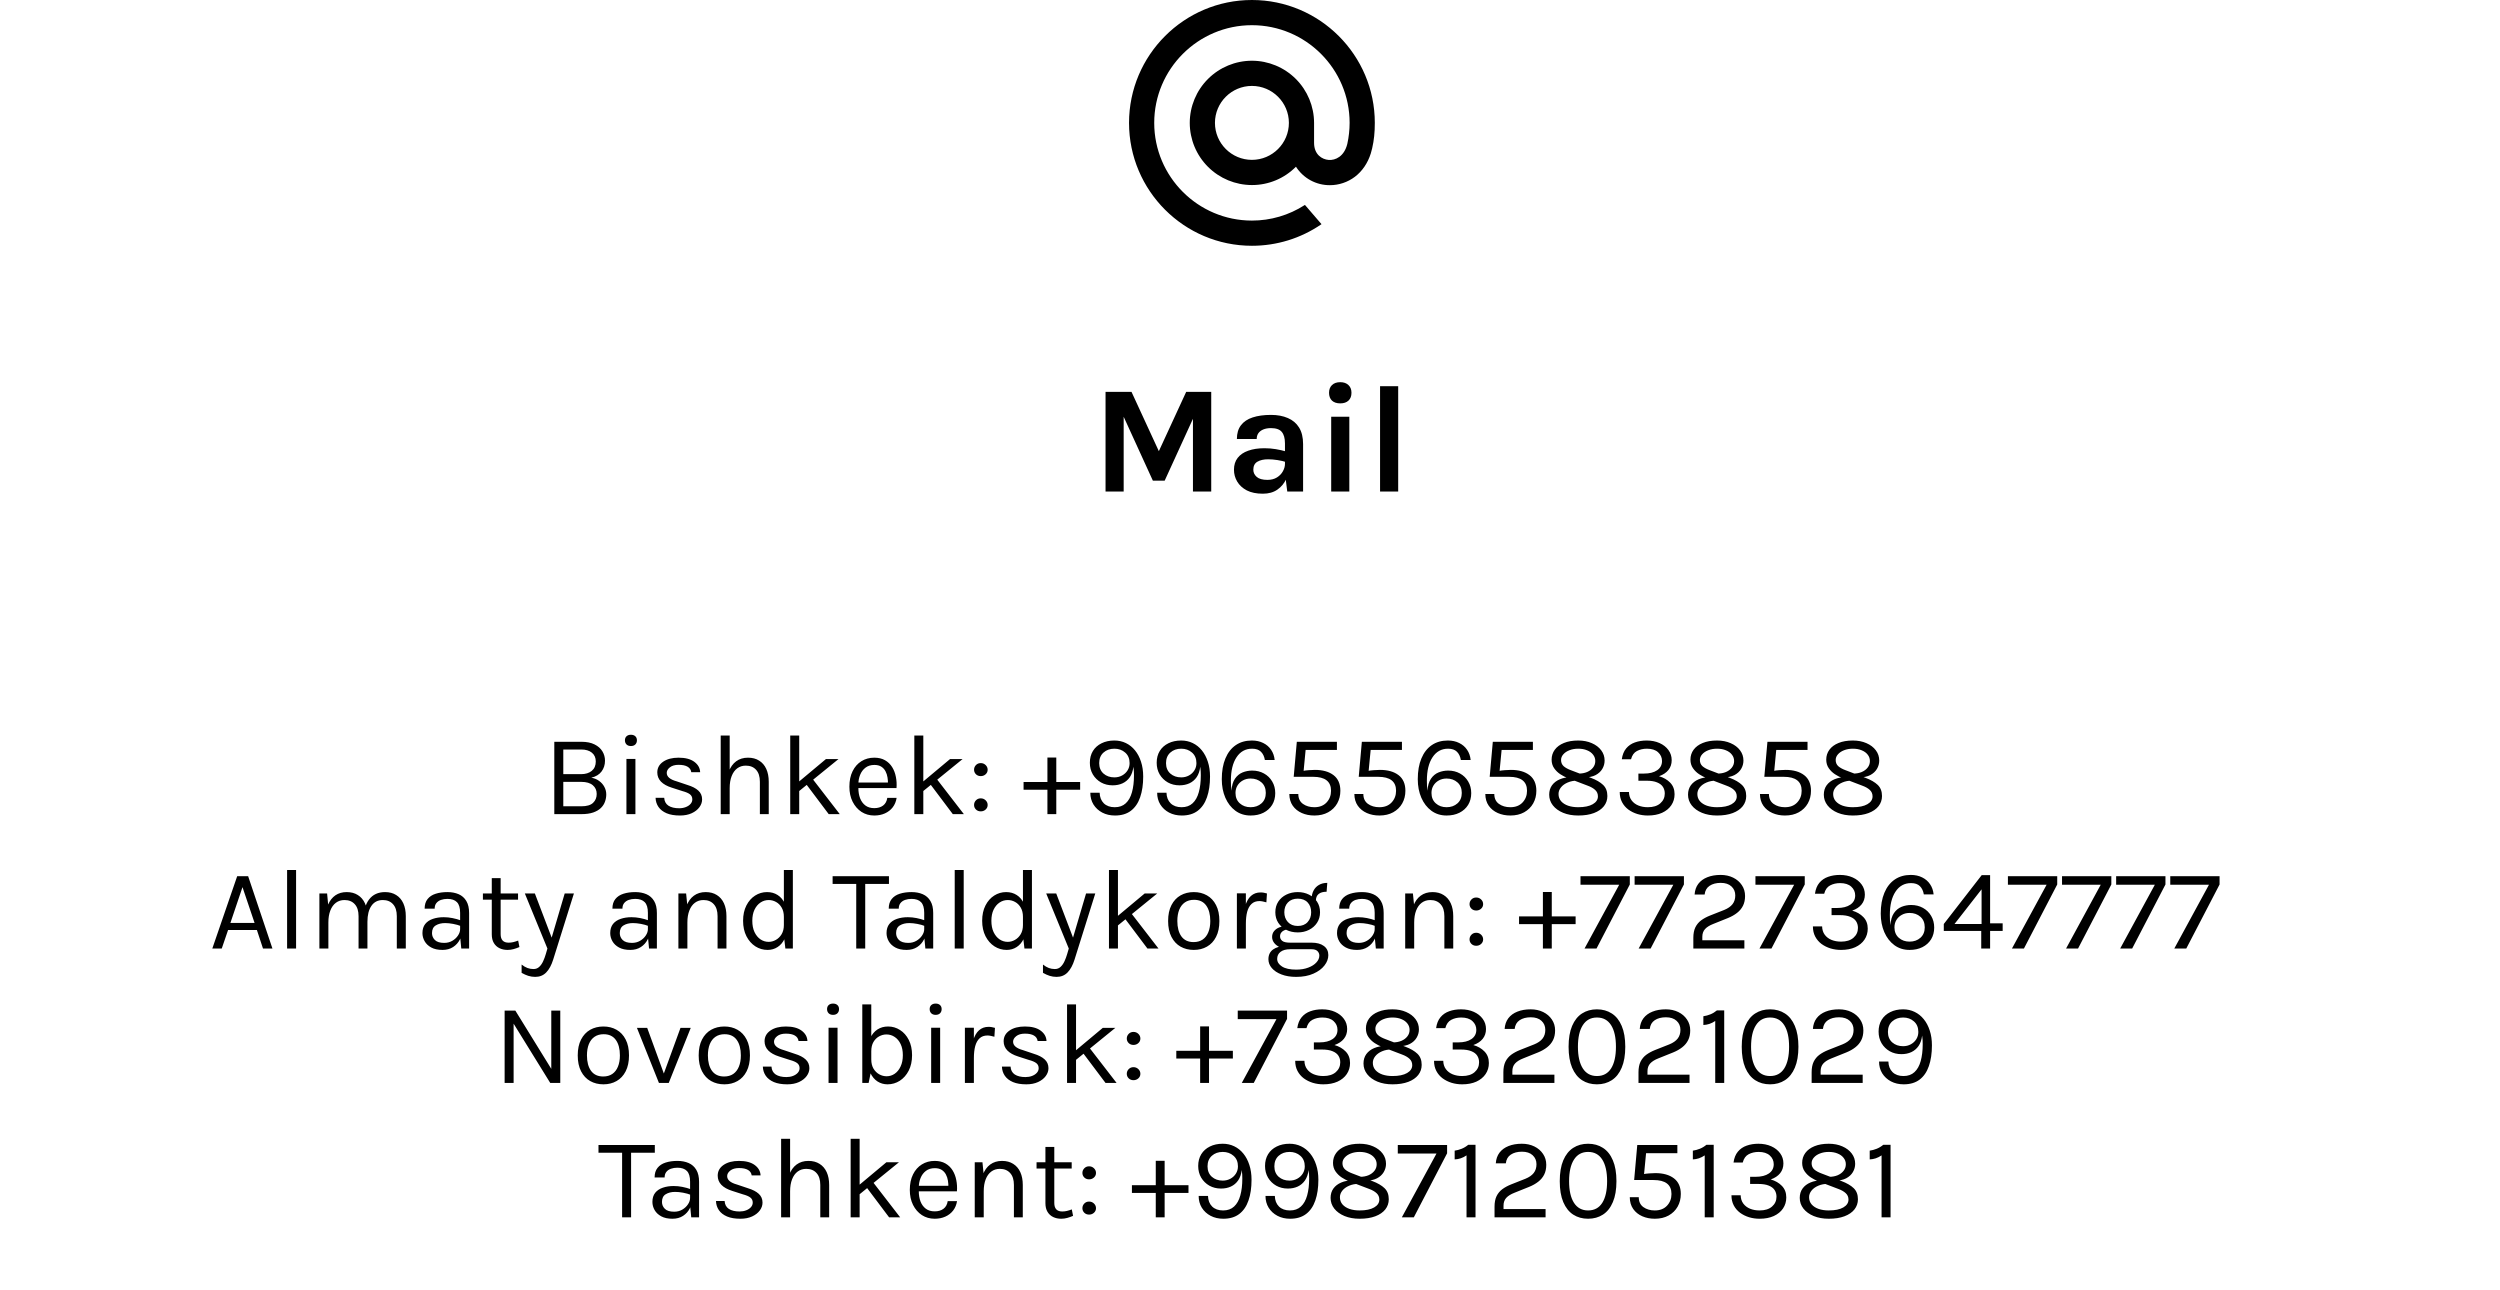 <svg width="651" height="336" viewBox="0 0 651 336" fill="none" xmlns="http://www.w3.org/2000/svg">
<path d="M335.627 32C335.627 37.307 331.307 41.627 326 41.627C320.693 41.627 316.373 37.307 316.373 32C316.373 26.693 320.693 22.373 326 22.373C331.307 22.373 335.627 26.693 335.627 32ZM326 0C308.355 0 294 14.355 294 32C294 49.645 308.355 64 326 64C332.464 64 338.696 62.075 344.027 58.435L344.117 58.371L339.805 53.36L339.733 53.405C335.639 56.043 330.871 57.444 326 57.44C311.973 57.44 300.56 46.027 300.56 32C300.56 17.973 311.973 6.56 326 6.56C340.027 6.56 351.44 17.973 351.44 32C351.436 33.838 351.235 35.671 350.84 37.467C350.037 40.771 347.723 41.781 345.987 41.648C344.243 41.507 342.2 40.261 342.184 37.219V32C342.18 27.709 340.473 23.595 337.439 20.56C334.405 17.525 330.291 15.818 326 15.813C321.708 15.818 317.594 17.524 314.559 20.559C311.524 23.594 309.818 27.708 309.813 32C309.818 36.292 311.524 40.406 314.559 43.441C317.594 46.476 321.708 48.182 326 48.187C328.133 48.192 330.245 47.772 332.214 46.951C334.183 46.131 335.969 44.926 337.467 43.408C338.414 44.895 339.723 46.117 341.271 46.959C342.82 47.801 344.557 48.235 346.32 48.221C348.651 48.221 350.96 47.443 352.819 46.032C354.736 44.573 356.168 42.469 356.96 39.939C357.085 39.528 357.32 38.595 357.32 38.587L357.325 38.552C357.792 36.525 358 34.499 358 32C358 14.355 343.645 0 326 0" fill="black"/>
<path d="M144.341 212V193.16H151.391C152.771 193.16 153.916 193.39 154.826 193.85C155.736 194.3 156.416 194.9 156.866 195.65C157.316 196.39 157.541 197.2 157.541 198.08C157.541 199.16 157.241 200.1 156.641 200.9C156.051 201.69 155.161 202.23 153.971 202.52C154.741 202.64 155.416 202.915 155.996 203.345C156.586 203.765 157.046 204.285 157.376 204.905C157.706 205.515 157.871 206.17 157.871 206.87C157.871 207.51 157.761 208.135 157.541 208.745C157.331 209.355 156.976 209.905 156.476 210.395C155.976 210.885 155.311 211.275 154.481 211.565C153.651 211.855 152.621 212 151.391 212H144.341ZM146.681 209.96H151.361C152.791 209.96 153.816 209.66 154.436 209.06C155.066 208.46 155.381 207.69 155.381 206.75C155.381 205.8 155.041 205.04 154.361 204.47C153.681 203.89 152.681 203.6 151.361 203.6H146.681V209.96ZM146.681 195.17V201.59H151.301C152.471 201.59 153.401 201.305 154.091 200.735C154.791 200.155 155.141 199.34 155.141 198.29C155.141 197.31 154.801 196.545 154.121 195.995C153.451 195.445 152.521 195.17 151.331 195.17H146.681ZM164.293 194.27C163.813 194.27 163.433 194.135 163.153 193.865C162.873 193.585 162.733 193.22 162.733 192.77C162.733 192.33 162.873 191.98 163.153 191.72C163.433 191.46 163.813 191.33 164.293 191.33C164.773 191.33 165.153 191.46 165.433 191.72C165.713 191.98 165.853 192.33 165.853 192.77C165.853 193.22 165.713 193.585 165.433 193.865C165.153 194.135 164.773 194.27 164.293 194.27ZM163.123 212V197.63H165.463V212H163.123ZM177.069 212.36C175.679 212.36 174.519 212.165 173.589 211.775C172.659 211.375 171.954 210.83 171.474 210.14C170.994 209.44 170.739 208.64 170.709 207.74H172.959C173.009 208.65 173.374 209.335 174.054 209.795C174.744 210.245 175.679 210.47 176.859 210.47C177.479 210.47 178.049 210.37 178.569 210.17C179.089 209.97 179.504 209.695 179.814 209.345C180.124 208.995 180.279 208.6 180.279 208.16C180.279 207.6 180.074 207.16 179.664 206.84C179.254 206.52 178.599 206.24 177.699 206L174.909 205.1C173.699 204.72 172.769 204.2 172.119 203.54C171.479 202.87 171.159 202.07 171.159 201.14C171.159 199.98 171.669 199.05 172.689 198.35C173.709 197.65 175.049 197.3 176.709 197.3C178.469 197.3 179.834 197.66 180.804 198.38C181.774 199.1 182.279 200 182.319 201.08H180.009C179.919 200.45 179.599 199.975 179.049 199.655C178.499 199.325 177.719 199.16 176.709 199.16C175.739 199.16 174.979 199.38 174.429 199.82C173.889 200.25 173.619 200.73 173.619 201.26C173.619 202.25 174.469 202.98 176.169 203.45L179.019 204.41C180.249 204.78 181.189 205.265 181.839 205.865C182.499 206.465 182.829 207.23 182.829 208.16C182.829 208.88 182.594 209.56 182.124 210.2C181.654 210.84 180.989 211.36 180.129 211.76C179.269 212.16 178.249 212.36 177.069 212.36ZM197.871 212V203.57C197.871 202.2 197.541 201.16 196.881 200.45C196.231 199.73 195.341 199.37 194.211 199.37C193.351 199.37 192.606 199.605 191.976 200.075C191.346 200.545 190.861 201.22 190.521 202.1C190.181 202.97 190.011 204.01 190.011 205.22H189.111C189.111 203.55 189.331 202.125 189.771 200.945C190.211 199.765 190.851 198.865 191.691 198.245C192.541 197.615 193.571 197.3 194.781 197.3C195.911 197.3 196.876 197.555 197.676 198.065C198.486 198.565 199.106 199.285 199.536 200.225C199.966 201.165 200.181 202.28 200.181 203.57V212H197.871ZM187.671 212V191.54H190.011V212H187.671ZM205.776 212V191.54H208.116V212H205.776ZM207.756 203.78L215.076 197.66H218.346L207.756 206.27V203.78ZM215.796 212L208.986 202.94L211.356 202.52L218.676 212H215.796ZM227.66 212.36C226.42 212.36 225.31 212.045 224.33 211.415C223.36 210.775 222.59 209.89 222.02 208.76C221.46 207.63 221.18 206.33 221.18 204.86C221.18 203.29 221.46 201.94 222.02 200.81C222.58 199.68 223.345 198.815 224.315 198.215C225.295 197.605 226.41 197.3 227.66 197.3C228.75 197.3 229.68 197.52 230.45 197.96C231.22 198.4 231.84 198.995 232.31 199.745C232.78 200.495 233.105 201.345 233.285 202.295C233.475 203.235 233.53 204.21 233.45 205.22H223.07V203.78H231.905L231.215 204.23C231.245 203.64 231.21 203.05 231.11 202.46C231.02 201.87 230.845 201.33 230.585 200.84C230.325 200.34 229.96 199.94 229.49 199.64C229.02 199.34 228.42 199.19 227.69 199.19C226.77 199.19 226 199.425 225.38 199.895C224.76 200.365 224.295 200.985 223.985 201.755C223.675 202.515 223.52 203.34 223.52 204.23V205.19C223.52 206.19 223.67 207.085 223.97 207.875C224.28 208.665 224.74 209.29 225.35 209.75C225.96 210.21 226.73 210.44 227.66 210.44C228.59 210.44 229.355 210.215 229.955 209.765C230.555 209.315 230.92 208.65 231.05 207.77H233.48C233.33 208.72 232.99 209.54 232.46 210.23C231.93 210.91 231.255 211.435 230.435 211.805C229.615 212.175 228.69 212.36 227.66 212.36ZM238.091 212V191.54H240.431V212H238.091ZM240.071 203.78L247.391 197.66H250.661L240.071 206.27V203.78ZM248.111 212L241.301 202.94L243.671 202.52L250.991 212H248.111ZM253.645 209.615C253.645 209.145 253.81 208.74 254.14 208.4C254.47 208.06 254.885 207.89 255.385 207.89C255.885 207.89 256.31 208.06 256.66 208.4C257.01 208.74 257.185 209.145 257.185 209.615C257.185 210.085 257.01 210.48 256.66 210.8C256.31 211.12 255.885 211.28 255.385 211.28C254.885 211.28 254.47 211.12 254.14 210.8C253.81 210.47 253.645 210.075 253.645 209.615ZM253.645 200.435C253.645 199.965 253.81 199.56 254.14 199.22C254.47 198.88 254.885 198.71 255.385 198.71C255.885 198.71 256.31 198.88 256.66 199.22C257.01 199.56 257.185 199.965 257.185 200.435C257.185 200.905 257.01 201.3 256.66 201.62C256.31 201.94 255.885 202.1 255.385 202.1C254.885 202.1 254.47 201.94 254.14 201.62C253.81 201.29 253.645 200.895 253.645 200.435ZM272.748 197.27H275.058V203.63H281.268V205.64H275.058V212H272.748V205.64H266.538V203.63H272.748V197.27ZM290.338 212.36C289.098 212.36 287.993 212.105 287.023 211.595C286.063 211.085 285.303 210.385 284.743 209.495C284.193 208.595 283.918 207.57 283.918 206.42H286.348C286.378 207.57 286.738 208.49 287.428 209.18C288.128 209.86 289.078 210.2 290.278 210.2C291.458 210.2 292.413 209.86 293.143 209.18C293.883 208.5 294.423 207.54 294.763 206.3C295.113 205.05 295.288 203.58 295.288 201.89C295.288 201.5 295.278 201.14 295.258 200.81C295.238 200.47 295.198 200.09 295.138 199.67C295.008 200.75 294.698 201.65 294.208 202.37C293.718 203.08 293.088 203.615 292.318 203.975C291.558 204.325 290.698 204.5 289.738 204.5C288.618 204.5 287.608 204.25 286.708 203.75C285.818 203.24 285.108 202.545 284.578 201.665C284.058 200.775 283.798 199.76 283.798 198.62C283.798 197.45 284.063 196.43 284.593 195.56C285.133 194.69 285.883 194.02 286.843 193.55C287.803 193.07 288.918 192.83 290.188 192.83C291.268 192.83 292.263 193.05 293.173 193.49C294.093 193.93 294.888 194.565 295.558 195.395C296.228 196.215 296.748 197.2 297.118 198.35C297.498 199.5 297.688 200.79 297.688 202.22C297.688 204.29 297.423 206.085 296.893 207.605C296.373 209.125 295.568 210.3 294.478 211.13C293.398 211.95 292.018 212.36 290.338 212.36ZM290.188 202.43C290.928 202.43 291.598 202.265 292.198 201.935C292.798 201.605 293.273 201.16 293.623 200.6C293.973 200.04 294.148 199.41 294.148 198.71C294.148 197.55 293.763 196.635 292.993 195.965C292.233 195.295 291.298 194.96 290.188 194.96C289.048 194.96 288.103 195.295 287.353 195.965C286.603 196.635 286.228 197.55 286.228 198.71C286.228 199.86 286.603 200.77 287.353 201.44C288.103 202.1 289.048 202.43 290.188 202.43ZM307.741 212.36C306.501 212.36 305.396 212.105 304.426 211.595C303.466 211.085 302.706 210.385 302.146 209.495C301.596 208.595 301.321 207.57 301.321 206.42H303.751C303.781 207.57 304.141 208.49 304.831 209.18C305.531 209.86 306.481 210.2 307.681 210.2C308.861 210.2 309.816 209.86 310.546 209.18C311.286 208.5 311.826 207.54 312.166 206.3C312.516 205.05 312.691 203.58 312.691 201.89C312.691 201.5 312.681 201.14 312.661 200.81C312.641 200.47 312.601 200.09 312.541 199.67C312.411 200.75 312.101 201.65 311.611 202.37C311.121 203.08 310.491 203.615 309.721 203.975C308.961 204.325 308.101 204.5 307.141 204.5C306.021 204.5 305.011 204.25 304.111 203.75C303.221 203.24 302.511 202.545 301.981 201.665C301.461 200.775 301.201 199.76 301.201 198.62C301.201 197.45 301.466 196.43 301.996 195.56C302.536 194.69 303.286 194.02 304.246 193.55C305.206 193.07 306.321 192.83 307.591 192.83C308.671 192.83 309.666 193.05 310.576 193.49C311.496 193.93 312.291 194.565 312.961 195.395C313.631 196.215 314.151 197.2 314.521 198.35C314.901 199.5 315.091 200.79 315.091 202.22C315.091 204.29 314.826 206.085 314.296 207.605C313.776 209.125 312.971 210.3 311.881 211.13C310.801 211.95 309.421 212.36 307.741 212.36ZM307.591 202.43C308.331 202.43 309.001 202.265 309.601 201.935C310.201 201.605 310.676 201.16 311.026 200.6C311.376 200.04 311.551 199.41 311.551 198.71C311.551 197.55 311.166 196.635 310.396 195.965C309.636 195.295 308.701 194.96 307.591 194.96C306.451 194.96 305.506 195.295 304.756 195.965C304.006 196.635 303.631 197.55 303.631 198.71C303.631 199.86 304.006 200.77 304.756 201.44C305.506 202.1 306.451 202.43 307.591 202.43ZM325.653 212.36C324.143 212.36 322.823 211.945 321.693 211.115C320.573 210.285 319.703 209.16 319.083 207.74C318.463 206.31 318.153 204.7 318.153 202.91C318.153 200.8 318.468 198.995 319.098 197.495C319.728 195.985 320.628 194.83 321.798 194.03C322.968 193.23 324.363 192.83 325.983 192.83C327.103 192.83 328.088 193.045 328.938 193.475C329.798 193.895 330.483 194.485 330.993 195.245C331.513 196.005 331.823 196.89 331.923 197.9H329.373C329.223 197 328.883 196.285 328.353 195.755C327.823 195.225 327.053 194.96 326.043 194.96C324.323 194.96 322.973 195.705 321.993 197.195C321.013 198.675 320.523 200.7 320.523 203.27C320.523 203.64 320.533 204.07 320.553 204.56C320.573 205.04 320.613 205.49 320.673 205.91C320.763 204.58 321.068 203.535 321.588 202.775C322.118 202.005 322.778 201.46 323.568 201.14C324.358 200.82 325.193 200.66 326.073 200.66C327.213 200.66 328.233 200.91 329.133 201.41C330.043 201.91 330.758 202.605 331.278 203.495C331.808 204.375 332.073 205.39 332.073 206.54C332.073 207.7 331.803 208.72 331.263 209.6C330.723 210.47 329.968 211.15 328.998 211.64C328.038 212.12 326.923 212.36 325.653 212.36ZM325.653 210.2C326.793 210.2 327.738 209.865 328.488 209.195C329.238 208.525 329.613 207.62 329.613 206.48C329.613 205.31 329.238 204.395 328.488 203.735C327.738 203.065 326.793 202.73 325.653 202.73C324.903 202.73 324.233 202.895 323.643 203.225C323.053 203.545 322.583 203.99 322.233 204.56C321.893 205.12 321.723 205.76 321.723 206.48C321.723 207.62 322.098 208.525 322.848 209.195C323.598 209.865 324.533 210.2 325.653 210.2ZM342.251 212.36C341.061 212.36 339.976 212.145 338.996 211.715C338.016 211.285 337.231 210.655 336.641 209.825C336.051 208.985 335.751 207.96 335.741 206.75H338.081C338.081 207.89 338.481 208.75 339.281 209.33C340.091 209.91 341.081 210.2 342.251 210.2C343.601 210.2 344.661 209.79 345.431 208.97C346.211 208.14 346.601 207.12 346.601 205.91C346.601 203.49 345.041 202.28 341.921 202.28H336.881L337.691 193.16H348.131V195.29H339.581L340.061 194.48L339.431 201.05L339.131 200.78C339.611 200.67 340.156 200.595 340.766 200.555C341.376 200.505 341.921 200.48 342.401 200.48C344.441 200.48 346.056 200.935 347.246 201.845C348.436 202.755 349.031 204.11 349.031 205.91C349.031 207.13 348.756 208.23 348.206 209.21C347.656 210.18 346.871 210.95 345.851 211.52C344.841 212.08 343.641 212.36 342.251 212.36ZM359.185 212.36C357.995 212.36 356.91 212.145 355.93 211.715C354.95 211.285 354.165 210.655 353.575 209.825C352.985 208.985 352.685 207.96 352.675 206.75H355.015C355.015 207.89 355.415 208.75 356.215 209.33C357.025 209.91 358.015 210.2 359.185 210.2C360.535 210.2 361.595 209.79 362.365 208.97C363.145 208.14 363.535 207.12 363.535 205.91C363.535 203.49 361.975 202.28 358.855 202.28H353.815L354.625 193.16H365.065V195.29H356.515L356.995 194.48L356.365 201.05L356.065 200.78C356.545 200.67 357.09 200.595 357.7 200.555C358.31 200.505 358.855 200.48 359.335 200.48C361.375 200.48 362.99 200.935 364.18 201.845C365.37 202.755 365.965 204.11 365.965 205.91C365.965 207.13 365.69 208.23 365.14 209.21C364.59 210.18 363.805 210.95 362.785 211.52C361.775 212.08 360.575 212.36 359.185 212.36ZM376.688 212.36C375.178 212.36 373.858 211.945 372.728 211.115C371.608 210.285 370.738 209.16 370.118 207.74C369.498 206.31 369.188 204.7 369.188 202.91C369.188 200.8 369.503 198.995 370.133 197.495C370.763 195.985 371.663 194.83 372.833 194.03C374.003 193.23 375.398 192.83 377.018 192.83C378.138 192.83 379.123 193.045 379.973 193.475C380.833 193.895 381.518 194.485 382.028 195.245C382.548 196.005 382.858 196.89 382.958 197.9H380.408C380.258 197 379.918 196.285 379.388 195.755C378.858 195.225 378.088 194.96 377.078 194.96C375.358 194.96 374.008 195.705 373.028 197.195C372.048 198.675 371.558 200.7 371.558 203.27C371.558 203.64 371.568 204.07 371.588 204.56C371.608 205.04 371.648 205.49 371.708 205.91C371.798 204.58 372.103 203.535 372.623 202.775C373.153 202.005 373.813 201.46 374.603 201.14C375.393 200.82 376.228 200.66 377.108 200.66C378.248 200.66 379.268 200.91 380.168 201.41C381.078 201.91 381.793 202.605 382.313 203.495C382.843 204.375 383.108 205.39 383.108 206.54C383.108 207.7 382.838 208.72 382.298 209.6C381.758 210.47 381.003 211.15 380.033 211.64C379.073 212.12 377.958 212.36 376.688 212.36ZM376.688 210.2C377.828 210.2 378.773 209.865 379.523 209.195C380.273 208.525 380.648 207.62 380.648 206.48C380.648 205.31 380.273 204.395 379.523 203.735C378.773 203.065 377.828 202.73 376.688 202.73C375.938 202.73 375.268 202.895 374.678 203.225C374.088 203.545 373.618 203.99 373.268 204.56C372.928 205.12 372.758 205.76 372.758 206.48C372.758 207.62 373.133 208.525 373.883 209.195C374.633 209.865 375.568 210.2 376.688 210.2ZM393.286 212.36C392.096 212.36 391.011 212.145 390.031 211.715C389.051 211.285 388.266 210.655 387.676 209.825C387.086 208.985 386.786 207.96 386.776 206.75H389.116C389.116 207.89 389.516 208.75 390.316 209.33C391.126 209.91 392.116 210.2 393.286 210.2C394.636 210.2 395.696 209.79 396.466 208.97C397.246 208.14 397.636 207.12 397.636 205.91C397.636 203.49 396.076 202.28 392.956 202.28H387.916L388.726 193.16H399.166V195.29H390.616L391.096 194.48L390.466 201.05L390.166 200.78C390.646 200.67 391.191 200.595 391.801 200.555C392.411 200.505 392.956 200.48 393.436 200.48C395.476 200.48 397.091 200.935 398.281 201.845C399.471 202.755 400.066 204.11 400.066 205.91C400.066 207.13 399.791 208.23 399.241 209.21C398.691 210.18 397.906 210.95 396.886 211.52C395.876 212.08 394.676 212.36 393.286 212.36ZM410.97 212.36C409.49 212.36 408.18 212.125 407.04 211.655C405.91 211.185 405.02 210.54 404.37 209.72C403.73 208.9 403.41 207.97 403.41 206.93C403.41 205.98 403.655 205.165 404.145 204.485C404.645 203.805 405.325 203.285 406.185 202.925C407.055 202.555 408.04 202.37 409.14 202.37C409.43 202.37 409.71 202.385 409.98 202.415C410.25 202.445 410.54 202.5 410.85 202.58V203.27C409.85 203.27 408.975 203.435 408.225 203.765C407.475 204.085 406.89 204.51 406.47 205.04C406.05 205.57 405.84 206.14 405.84 206.75C405.84 207.49 406.065 208.12 406.515 208.64C406.965 209.15 407.575 209.54 408.345 209.81C409.125 210.07 410 210.2 410.97 210.2C412.59 210.2 413.85 209.94 414.75 209.42C415.65 208.9 416.1 208.22 416.1 207.38C416.1 206.7 415.86 206.14 415.38 205.7C414.91 205.26 414.26 204.89 413.43 204.59L408.24 202.61C407.61 202.37 406.97 202.04 406.32 201.62C405.68 201.2 405.14 200.675 404.7 200.045C404.26 199.415 404.04 198.67 404.04 197.81C404.04 196.84 404.315 195.98 404.865 195.23C405.415 194.48 406.205 193.895 407.235 193.475C408.275 193.045 409.52 192.83 410.97 192.83C412.3 192.83 413.48 193.06 414.51 193.52C415.55 193.97 416.365 194.59 416.955 195.38C417.545 196.16 417.84 197.05 417.84 198.05C417.84 198.83 417.64 199.555 417.24 200.225C416.85 200.885 416.27 201.42 415.5 201.83C414.74 202.23 413.8 202.43 412.68 202.43C412.41 202.43 412.15 202.415 411.9 202.385C411.66 202.345 411.39 202.28 411.09 202.19V201.44C411.9 201.44 412.63 201.305 413.28 201.035C413.93 200.755 414.445 200.37 414.825 199.88C415.215 199.39 415.41 198.82 415.41 198.17C415.41 197.55 415.22 197 414.84 196.52C414.47 196.03 413.95 195.65 413.28 195.38C412.62 195.1 411.85 194.96 410.97 194.96C410.12 194.96 409.355 195.095 408.675 195.365C408.005 195.625 407.475 195.98 407.085 196.43C406.695 196.87 406.5 197.36 406.5 197.9C406.5 198.57 406.725 199.11 407.175 199.52C407.635 199.92 408.27 200.27 409.08 200.57L414.27 202.55C415.65 203.07 416.71 203.685 417.45 204.395C418.19 205.105 418.56 206.07 418.56 207.29C418.56 208.28 418.26 209.16 417.66 209.93C417.06 210.69 416.195 211.285 415.065 211.715C413.935 212.145 412.57 212.36 410.97 212.36ZM429.098 212.36C428.158 212.36 427.248 212.23 426.368 211.97C425.498 211.7 424.713 211.31 424.013 210.8C423.323 210.28 422.778 209.64 422.378 208.88C421.978 208.12 421.778 207.24 421.778 206.24H424.178C424.198 207.1 424.428 207.825 424.868 208.415C425.308 209.005 425.893 209.45 426.623 209.75C427.363 210.05 428.188 210.2 429.098 210.2C430.498 210.2 431.583 209.86 432.353 209.18C433.123 208.5 433.508 207.65 433.508 206.63C433.508 205.98 433.348 205.405 433.028 204.905C432.708 204.405 432.198 204.015 431.498 203.735C430.808 203.445 429.898 203.3 428.768 203.3H426.638V201.44H428.078C429.538 201.44 430.688 201.15 431.528 200.57C432.368 199.99 432.788 199.19 432.788 198.17C432.788 197.27 432.448 196.51 431.768 195.89C431.088 195.27 430.118 194.96 428.858 194.96C427.888 194.96 427.023 195.16 426.263 195.56C425.503 195.95 424.988 196.67 424.718 197.72H422.318C422.478 196.55 422.858 195.605 423.458 194.885C424.058 194.165 424.818 193.645 425.738 193.325C426.658 192.995 427.678 192.83 428.798 192.83C430.048 192.83 431.163 193.05 432.143 193.49C433.123 193.93 433.893 194.535 434.453 195.305C435.023 196.075 435.308 196.96 435.308 197.96C435.308 198.95 435.023 199.8 434.453 200.51C433.893 201.21 433.078 201.75 432.008 202.13C433.198 202.47 434.168 203.03 434.918 203.81C435.678 204.59 436.058 205.59 436.058 206.81C436.058 207.89 435.773 208.85 435.203 209.69C434.643 210.52 433.843 211.175 432.803 211.655C431.763 212.125 430.528 212.36 429.098 212.36ZM447.122 212.36C445.642 212.36 444.332 212.125 443.192 211.655C442.062 211.185 441.172 210.54 440.522 209.72C439.882 208.9 439.562 207.97 439.562 206.93C439.562 205.98 439.807 205.165 440.297 204.485C440.797 203.805 441.477 203.285 442.337 202.925C443.207 202.555 444.192 202.37 445.292 202.37C445.582 202.37 445.862 202.385 446.132 202.415C446.402 202.445 446.692 202.5 447.002 202.58V203.27C446.002 203.27 445.127 203.435 444.377 203.765C443.627 204.085 443.042 204.51 442.622 205.04C442.202 205.57 441.992 206.14 441.992 206.75C441.992 207.49 442.217 208.12 442.667 208.64C443.117 209.15 443.727 209.54 444.497 209.81C445.277 210.07 446.152 210.2 447.122 210.2C448.742 210.2 450.002 209.94 450.902 209.42C451.802 208.9 452.252 208.22 452.252 207.38C452.252 206.7 452.012 206.14 451.532 205.7C451.062 205.26 450.412 204.89 449.582 204.59L444.392 202.61C443.762 202.37 443.122 202.04 442.472 201.62C441.832 201.2 441.292 200.675 440.852 200.045C440.412 199.415 440.192 198.67 440.192 197.81C440.192 196.84 440.467 195.98 441.017 195.23C441.567 194.48 442.357 193.895 443.387 193.475C444.427 193.045 445.672 192.83 447.122 192.83C448.452 192.83 449.632 193.06 450.662 193.52C451.702 193.97 452.517 194.59 453.107 195.38C453.697 196.16 453.992 197.05 453.992 198.05C453.992 198.83 453.792 199.555 453.392 200.225C453.002 200.885 452.422 201.42 451.652 201.83C450.892 202.23 449.952 202.43 448.832 202.43C448.562 202.43 448.302 202.415 448.052 202.385C447.812 202.345 447.542 202.28 447.242 202.19V201.44C448.052 201.44 448.782 201.305 449.432 201.035C450.082 200.755 450.597 200.37 450.977 199.88C451.367 199.39 451.562 198.82 451.562 198.17C451.562 197.55 451.372 197 450.992 196.52C450.622 196.03 450.102 195.65 449.432 195.38C448.772 195.1 448.002 194.96 447.122 194.96C446.272 194.96 445.507 195.095 444.827 195.365C444.157 195.625 443.627 195.98 443.237 196.43C442.847 196.87 442.652 197.36 442.652 197.9C442.652 198.57 442.877 199.11 443.327 199.52C443.787 199.92 444.422 200.27 445.232 200.57L450.422 202.55C451.802 203.07 452.862 203.685 453.602 204.395C454.342 205.105 454.712 206.07 454.712 207.29C454.712 208.28 454.412 209.16 453.812 209.93C453.212 210.69 452.347 211.285 451.217 211.715C450.087 212.145 448.722 212.36 447.122 212.36ZM464.8 212.36C463.61 212.36 462.525 212.145 461.545 211.715C460.565 211.285 459.78 210.655 459.19 209.825C458.6 208.985 458.3 207.96 458.29 206.75H460.63C460.63 207.89 461.03 208.75 461.83 209.33C462.64 209.91 463.63 210.2 464.8 210.2C466.15 210.2 467.21 209.79 467.98 208.97C468.76 208.14 469.15 207.12 469.15 205.91C469.15 203.49 467.59 202.28 464.47 202.28H459.43L460.24 193.16H470.68V195.29H462.13L462.61 194.48L461.98 201.05L461.68 200.78C462.16 200.67 462.705 200.595 463.315 200.555C463.925 200.505 464.47 200.48 464.95 200.48C466.99 200.48 468.605 200.935 469.795 201.845C470.985 202.755 471.58 204.11 471.58 205.91C471.58 207.13 471.305 208.23 470.755 209.21C470.205 210.18 469.42 210.95 468.4 211.52C467.39 212.08 466.19 212.36 464.8 212.36ZM482.483 212.36C481.003 212.36 479.693 212.125 478.553 211.655C477.423 211.185 476.533 210.54 475.883 209.72C475.243 208.9 474.923 207.97 474.923 206.93C474.923 205.98 475.168 205.165 475.658 204.485C476.158 203.805 476.838 203.285 477.698 202.925C478.568 202.555 479.553 202.37 480.653 202.37C480.943 202.37 481.223 202.385 481.493 202.415C481.763 202.445 482.053 202.5 482.363 202.58V203.27C481.363 203.27 480.488 203.435 479.738 203.765C478.988 204.085 478.403 204.51 477.983 205.04C477.563 205.57 477.353 206.14 477.353 206.75C477.353 207.49 477.578 208.12 478.028 208.64C478.478 209.15 479.088 209.54 479.858 209.81C480.638 210.07 481.513 210.2 482.483 210.2C484.103 210.2 485.363 209.94 486.263 209.42C487.163 208.9 487.613 208.22 487.613 207.38C487.613 206.7 487.373 206.14 486.893 205.7C486.423 205.26 485.773 204.89 484.943 204.59L479.753 202.61C479.123 202.37 478.483 202.04 477.833 201.62C477.193 201.2 476.653 200.675 476.213 200.045C475.773 199.415 475.553 198.67 475.553 197.81C475.553 196.84 475.828 195.98 476.378 195.23C476.928 194.48 477.718 193.895 478.748 193.475C479.788 193.045 481.033 192.83 482.483 192.83C483.813 192.83 484.993 193.06 486.023 193.52C487.063 193.97 487.878 194.59 488.468 195.38C489.058 196.16 489.353 197.05 489.353 198.05C489.353 198.83 489.153 199.555 488.753 200.225C488.363 200.885 487.783 201.42 487.013 201.83C486.253 202.23 485.313 202.43 484.193 202.43C483.923 202.43 483.663 202.415 483.413 202.385C483.173 202.345 482.903 202.28 482.603 202.19V201.44C483.413 201.44 484.143 201.305 484.793 201.035C485.443 200.755 485.958 200.37 486.338 199.88C486.728 199.39 486.923 198.82 486.923 198.17C486.923 197.55 486.733 197 486.353 196.52C485.983 196.03 485.463 195.65 484.793 195.38C484.133 195.1 483.363 194.96 482.483 194.96C481.633 194.96 480.868 195.095 480.188 195.365C479.518 195.625 478.988 195.98 478.598 196.43C478.208 196.87 478.013 197.36 478.013 197.9C478.013 198.57 478.238 199.11 478.688 199.52C479.148 199.92 479.783 200.27 480.593 200.57L485.783 202.55C487.163 203.07 488.223 203.685 488.963 204.395C489.703 205.105 490.073 206.07 490.073 207.29C490.073 208.28 489.773 209.16 489.173 209.93C488.573 210.69 487.708 211.285 486.578 211.715C485.448 212.145 484.083 212.36 482.483 212.36ZM55.284 247L61.764 228.16H64.614L70.944 247H68.484L66.894 242.17H59.394L57.744 247H55.284ZM59.994 240.34H66.294L63.144 231.01L59.994 240.34ZM74.76 247V226.54H77.1V247H74.76ZM103.329 247V238.57C103.329 237.2 102.999 236.16 102.339 235.45C101.689 234.73 100.809 234.37 99.699 234.37C98.399 234.37 97.404 234.875 96.714 235.885C96.024 236.885 95.679 238.27 95.679 240.04H94.599C94.599 238.75 94.724 237.62 94.974 236.65C95.234 235.68 95.609 234.875 96.099 234.235C96.589 233.585 97.184 233.1 97.884 232.78C98.584 232.46 99.379 232.3 100.269 232.3C101.399 232.3 102.364 232.555 103.164 233.065C103.974 233.565 104.594 234.285 105.024 235.225C105.454 236.165 105.669 237.28 105.669 238.57V247H103.329ZM83.169 247V232.66H85.179L85.449 235.54C85.899 234.5 86.529 233.7 87.339 233.14C88.159 232.58 89.139 232.3 90.279 232.3C91.409 232.3 92.374 232.555 93.174 233.065C93.984 233.565 94.604 234.285 95.034 235.225C95.464 236.165 95.679 237.28 95.679 238.57V247H93.369V238.57C93.369 237.2 93.039 236.16 92.379 235.45C91.729 234.73 90.839 234.37 89.709 234.37C88.849 234.37 88.104 234.605 87.474 235.075C86.844 235.545 86.359 236.22 86.019 237.1C85.679 237.97 85.509 239.01 85.509 240.22V247H83.169ZM120.115 247L119.815 243.85V237.7C119.815 236.41 119.54 235.485 118.99 234.925C118.44 234.355 117.615 234.07 116.515 234.07C115.895 234.07 115.33 234.16 114.82 234.34C114.32 234.52 113.92 234.8 113.62 235.18C113.33 235.55 113.185 236.03 113.185 236.62H110.575C110.575 235.58 110.83 234.745 111.34 234.115C111.85 233.475 112.55 233.015 113.44 232.735C114.34 232.445 115.365 232.3 116.515 232.3C117.615 232.3 118.59 232.485 119.44 232.855C120.29 233.225 120.955 233.815 121.435 234.625C121.915 235.425 122.155 236.47 122.155 237.76V247H120.115ZM115.225 247.36C114.045 247.36 113.07 247.15 112.3 246.73C111.53 246.31 110.955 245.765 110.575 245.095C110.195 244.425 110.005 243.72 110.005 242.98C110.005 242.01 110.245 241.22 110.725 240.61C111.215 240 111.88 239.555 112.72 239.275C113.56 238.985 114.505 238.84 115.555 238.84C116.305 238.84 117.055 238.915 117.805 239.065C118.565 239.215 119.305 239.42 120.025 239.68V241.15C119.425 240.91 118.745 240.72 117.985 240.58C117.235 240.44 116.545 240.37 115.915 240.37C114.955 240.37 114.145 240.57 113.485 240.97C112.825 241.36 112.495 242.03 112.495 242.98C112.495 243.68 112.745 244.28 113.245 244.78C113.755 245.28 114.565 245.53 115.675 245.53C116.455 245.53 117.155 245.35 117.775 244.99C118.405 244.62 118.9 244.16 119.26 243.61C119.63 243.06 119.815 242.51 119.815 241.96H120.385C120.385 242.92 120.175 243.81 119.755 244.63C119.345 245.45 118.755 246.11 117.985 246.61C117.215 247.11 116.295 247.36 115.225 247.36ZM132.169 247.36C131.389 247.36 130.689 247.21 130.069 246.91C129.449 246.61 128.959 246.16 128.599 245.56C128.239 244.96 128.059 244.21 128.059 243.31V228.67H130.369V243.25C130.369 244.73 131.059 245.47 132.439 245.47C132.849 245.47 133.244 245.425 133.624 245.335C134.014 245.245 134.449 245.11 134.929 244.93L135.259 246.61C134.749 246.83 134.239 247.01 133.729 247.15C133.229 247.29 132.709 247.36 132.169 247.36ZM125.749 234.28V232.66H134.899V234.28H125.749ZM136.668 232.66H139.278L143.958 244.96H143.418L147.048 232.66H149.448L144.048 249.88C143.598 251.32 142.998 252.43 142.248 253.21C141.498 253.99 140.538 254.38 139.368 254.38C138.738 254.38 138.138 254.29 137.568 254.11C137.008 253.93 136.428 253.67 135.828 253.33V251.17C136.358 251.59 136.868 251.89 137.358 252.07C137.858 252.25 138.378 252.34 138.918 252.34C139.518 252.34 140.018 252.15 140.418 251.77C140.828 251.39 141.168 250.9 141.438 250.3C141.708 249.71 141.938 249.09 142.128 248.44L142.548 247L136.668 232.66ZM169.012 247L168.712 243.85V237.7C168.712 236.41 168.437 235.485 167.887 234.925C167.337 234.355 166.512 234.07 165.412 234.07C164.792 234.07 164.227 234.16 163.717 234.34C163.217 234.52 162.817 234.8 162.517 235.18C162.227 235.55 162.082 236.03 162.082 236.62H159.472C159.472 235.58 159.727 234.745 160.237 234.115C160.747 233.475 161.447 233.015 162.337 232.735C163.237 232.445 164.262 232.3 165.412 232.3C166.512 232.3 167.487 232.485 168.337 232.855C169.187 233.225 169.852 233.815 170.332 234.625C170.812 235.425 171.052 236.47 171.052 237.76V247H169.012ZM164.122 247.36C162.942 247.36 161.967 247.15 161.197 246.73C160.427 246.31 159.852 245.765 159.472 245.095C159.092 244.425 158.902 243.72 158.902 242.98C158.902 242.01 159.142 241.22 159.622 240.61C160.112 240 160.777 239.555 161.617 239.275C162.457 238.985 163.402 238.84 164.452 238.84C165.202 238.84 165.952 238.915 166.702 239.065C167.462 239.215 168.202 239.42 168.922 239.68V241.15C168.322 240.91 167.642 240.72 166.882 240.58C166.132 240.44 165.442 240.37 164.812 240.37C163.852 240.37 163.042 240.57 162.382 240.97C161.722 241.36 161.392 242.03 161.392 242.98C161.392 243.68 161.642 244.28 162.142 244.78C162.652 245.28 163.462 245.53 164.572 245.53C165.352 245.53 166.052 245.35 166.672 244.99C167.302 244.62 167.797 244.16 168.157 243.61C168.527 243.06 168.712 242.51 168.712 241.96H169.282C169.282 242.92 169.072 243.81 168.652 244.63C168.242 245.45 167.652 246.11 166.882 246.61C166.112 247.11 165.192 247.36 164.122 247.36ZM186.855 247V238.57C186.855 237.2 186.525 236.16 185.865 235.45C185.215 234.73 184.325 234.37 183.195 234.37C182.335 234.37 181.59 234.605 180.96 235.075C180.33 235.545 179.845 236.22 179.505 237.1C179.165 237.97 178.995 239.01 178.995 240.22H178.095C178.095 238.55 178.315 237.125 178.755 235.945C179.195 234.765 179.835 233.865 180.675 233.245C181.525 232.615 182.555 232.3 183.765 232.3C184.895 232.3 185.86 232.555 186.66 233.065C187.47 233.565 188.09 234.285 188.52 235.225C188.95 236.165 189.165 237.28 189.165 238.57V247H186.855ZM176.655 247V232.66H178.665L178.995 235.96V247H176.655ZM199.89 247.36C198.73 247.36 197.665 247.05 196.695 246.43C195.725 245.8 194.95 244.92 194.37 243.79C193.79 242.65 193.5 241.31 193.5 239.77C193.5 238.24 193.785 236.915 194.355 235.795C194.925 234.675 195.68 233.815 196.62 233.215C197.57 232.605 198.61 232.3 199.74 232.3C200.79 232.3 201.71 232.555 202.5 233.065C203.3 233.575 203.92 234.31 204.36 235.27C204.8 236.23 205.02 237.39 205.02 238.75H204.12C204.12 237.8 203.93 237 203.55 236.35C203.18 235.7 202.695 235.21 202.095 234.88C201.495 234.54 200.85 234.37 200.16 234.37C199.38 234.37 198.665 234.59 198.015 235.03C197.375 235.46 196.86 236.08 196.47 236.89C196.09 237.69 195.9 238.65 195.9 239.77C195.9 240.91 196.09 241.89 196.47 242.71C196.86 243.53 197.375 244.16 198.015 244.6C198.665 245.04 199.38 245.26 200.16 245.26C200.81 245.26 201.435 245.09 202.035 244.75C202.645 244.41 203.145 243.915 203.535 243.265C203.925 242.605 204.12 241.81 204.12 240.88H205.02C205.02 242.27 204.79 243.45 204.33 244.42C203.88 245.38 203.265 246.11 202.485 246.61C201.715 247.11 200.85 247.36 199.89 247.36ZM204.51 247L204.12 243.64V226.54H206.46V247H204.51ZM216.813 230.17V228.16H231.483V230.17H224.778L225.303 229.63V247H222.963V229.63L223.488 230.17H216.813ZM240.965 247L240.665 243.85V237.7C240.665 236.41 240.39 235.485 239.84 234.925C239.29 234.355 238.465 234.07 237.365 234.07C236.745 234.07 236.18 234.16 235.67 234.34C235.17 234.52 234.77 234.8 234.47 235.18C234.18 235.55 234.035 236.03 234.035 236.62H231.425C231.425 235.58 231.68 234.745 232.19 234.115C232.7 233.475 233.4 233.015 234.29 232.735C235.19 232.445 236.215 232.3 237.365 232.3C238.465 232.3 239.44 232.485 240.29 232.855C241.14 233.225 241.805 233.815 242.285 234.625C242.765 235.425 243.005 236.47 243.005 237.76V247H240.965ZM236.075 247.36C234.895 247.36 233.92 247.15 233.15 246.73C232.38 246.31 231.805 245.765 231.425 245.095C231.045 244.425 230.855 243.72 230.855 242.98C230.855 242.01 231.095 241.22 231.575 240.61C232.065 240 232.73 239.555 233.57 239.275C234.41 238.985 235.355 238.84 236.405 238.84C237.155 238.84 237.905 238.915 238.655 239.065C239.415 239.215 240.155 239.42 240.875 239.68V241.15C240.275 240.91 239.595 240.72 238.835 240.58C238.085 240.44 237.395 240.37 236.765 240.37C235.805 240.37 234.995 240.57 234.335 240.97C233.675 241.36 233.345 242.03 233.345 242.98C233.345 243.68 233.595 244.28 234.095 244.78C234.605 245.28 235.415 245.53 236.525 245.53C237.305 245.53 238.005 245.35 238.625 244.99C239.255 244.62 239.75 244.16 240.11 243.61C240.48 243.06 240.665 242.51 240.665 241.96H241.235C241.235 242.92 241.025 243.81 240.605 244.63C240.195 245.45 239.605 246.11 238.835 246.61C238.065 247.11 237.145 247.36 236.075 247.36ZM248.608 247V226.54H250.948V247H248.608ZM262.146 247.36C260.986 247.36 259.921 247.05 258.951 246.43C257.981 245.8 257.206 244.92 256.626 243.79C256.046 242.65 255.756 241.31 255.756 239.77C255.756 238.24 256.041 236.915 256.611 235.795C257.181 234.675 257.936 233.815 258.876 233.215C259.826 232.605 260.866 232.3 261.996 232.3C263.046 232.3 263.966 232.555 264.756 233.065C265.556 233.575 266.176 234.31 266.616 235.27C267.056 236.23 267.276 237.39 267.276 238.75H266.376C266.376 237.8 266.186 237 265.806 236.35C265.436 235.7 264.951 235.21 264.351 234.88C263.751 234.54 263.106 234.37 262.416 234.37C261.636 234.37 260.921 234.59 260.271 235.03C259.631 235.46 259.116 236.08 258.726 236.89C258.346 237.69 258.156 238.65 258.156 239.77C258.156 240.91 258.346 241.89 258.726 242.71C259.116 243.53 259.631 244.16 260.271 244.6C260.921 245.04 261.636 245.26 262.416 245.26C263.066 245.26 263.691 245.09 264.291 244.75C264.901 244.41 265.401 243.915 265.791 243.265C266.181 242.605 266.376 241.81 266.376 240.88H267.276C267.276 242.27 267.046 243.45 266.586 244.42C266.136 245.38 265.521 246.11 264.741 246.61C263.971 247.11 263.106 247.36 262.146 247.36ZM266.766 247L266.376 243.64V226.54H268.716V247H266.766ZM272.43 232.66H275.04L279.72 244.96H279.18L282.81 232.66H285.21L279.81 249.88C279.36 251.32 278.76 252.43 278.01 253.21C277.26 253.99 276.3 254.38 275.13 254.38C274.5 254.38 273.9 254.29 273.33 254.11C272.77 253.93 272.19 253.67 271.59 253.33V251.17C272.12 251.59 272.63 251.89 273.12 252.07C273.62 252.25 274.14 252.34 274.68 252.34C275.28 252.34 275.78 252.15 276.18 251.77C276.59 251.39 276.93 250.9 277.2 250.3C277.47 249.71 277.7 249.09 277.89 248.44L278.31 247L272.43 232.66ZM288.774 247V226.54H291.114V247H288.774ZM290.754 238.78L298.074 232.66H301.344L290.754 241.27V238.78ZM298.794 247L291.984 237.94L294.354 237.52L301.674 247H298.794ZM310.868 247.36C309.578 247.36 308.428 247.075 307.418 246.505C306.418 245.935 305.628 245.09 305.048 243.97C304.468 242.85 304.178 241.47 304.178 239.83C304.178 238.18 304.468 236.8 305.048 235.69C305.628 234.57 306.418 233.725 307.418 233.155C308.428 232.585 309.578 232.3 310.868 232.3C312.148 232.3 313.288 232.585 314.288 233.155C315.298 233.725 316.088 234.57 316.658 235.69C317.238 236.8 317.528 238.18 317.528 239.83C317.528 241.47 317.238 242.85 316.658 243.97C316.088 245.09 315.298 245.935 314.288 246.505C313.288 247.075 312.148 247.36 310.868 247.36ZM310.808 245.32C311.738 245.32 312.528 245.1 313.178 244.66C313.828 244.21 314.318 243.575 314.648 242.755C314.988 241.935 315.158 240.96 315.158 239.83C315.158 238.12 314.803 236.775 314.093 235.795C313.383 234.805 312.328 234.31 310.928 234.31C309.988 234.31 309.193 234.535 308.543 234.985C307.903 235.425 307.413 236.06 307.073 236.89C306.743 237.71 306.578 238.69 306.578 239.83C306.578 241.52 306.933 242.86 307.643 243.85C308.363 244.83 309.418 245.32 310.808 245.32ZM322.085 247V232.63H324.425V247H322.085ZM323.705 240.52C323.705 238.7 323.88 237.19 324.23 235.99C324.58 234.78 325.09 233.88 325.76 233.29C326.44 232.69 327.265 232.39 328.235 232.39C328.555 232.39 328.845 232.415 329.105 232.465C329.375 232.505 329.645 232.57 329.915 232.66L329.765 234.97C329.485 234.88 329.18 234.805 328.85 234.745C328.52 234.675 328.225 234.64 327.965 234.64C327.115 234.64 326.43 234.885 325.91 235.375C325.39 235.855 325.01 236.535 324.77 237.415C324.54 238.295 324.425 239.33 324.425 240.52H323.705ZM337.526 254.38C336.056 254.38 334.781 254.17 333.701 253.75C332.621 253.34 331.781 252.785 331.181 252.085C330.591 251.395 330.296 250.63 330.296 249.79C330.296 248.68 330.701 247.83 331.511 247.24C332.331 246.66 333.386 246.37 334.676 246.37L335.966 247.18C334.886 247.18 334.051 247.405 333.461 247.855C332.871 248.305 332.576 248.92 332.576 249.7C332.576 250.48 332.996 251.14 333.836 251.68C334.676 252.22 335.906 252.49 337.526 252.49C338.726 252.49 339.776 252.315 340.676 251.965C341.586 251.625 342.291 251.175 342.791 250.615C343.301 250.065 343.556 249.47 343.556 248.83C343.556 248.38 343.391 247.99 343.061 247.66C342.731 247.34 342.226 247.18 341.546 247.18H335.966C334.996 247.18 334.156 247.035 333.446 246.745C332.746 246.445 332.206 246.055 331.826 245.575C331.446 245.095 331.256 244.57 331.256 244C331.256 243.4 331.426 242.89 331.766 242.47C332.106 242.05 332.546 241.73 333.086 241.51C333.636 241.29 334.226 241.18 334.856 241.18L335.306 242.05C335.006 242.05 334.701 242.12 334.391 242.26C334.091 242.39 333.836 242.59 333.626 242.86C333.426 243.12 333.326 243.45 333.326 243.85C333.326 244.31 333.516 244.695 333.896 245.005C334.276 245.315 334.966 245.47 335.966 245.47H341.546C342.896 245.47 343.956 245.755 344.726 246.325C345.506 246.895 345.896 247.69 345.896 248.71C345.896 249.65 345.561 250.55 344.891 251.41C344.221 252.28 343.261 252.99 342.011 253.54C340.761 254.1 339.266 254.38 337.526 254.38ZM337.946 242.8C336.846 242.8 335.851 242.58 334.961 242.14C334.081 241.7 333.381 241.085 332.861 240.295C332.351 239.505 332.096 238.59 332.096 237.55C332.096 236.5 332.351 235.58 332.861 234.79C333.381 234 334.081 233.39 334.961 232.96C335.851 232.52 336.846 232.3 337.946 232.3C339.016 232.3 339.986 232.52 340.856 232.96C341.736 233.39 342.436 234 342.956 234.79C343.476 235.58 343.736 236.5 343.736 237.55C343.736 238.59 343.476 239.505 342.956 240.295C342.436 241.085 341.736 241.7 340.856 242.14C339.986 242.58 339.016 242.8 337.946 242.8ZM337.946 241.12C339.046 241.12 339.901 240.78 340.511 240.1C341.121 239.42 341.426 238.57 341.426 237.55C341.426 236.5 341.121 235.65 340.511 235C339.901 234.34 339.046 234.01 337.946 234.01C336.856 234.01 335.996 234.34 335.366 235C334.746 235.65 334.436 236.5 334.436 237.55C334.436 238.57 334.746 239.42 335.366 240.1C335.996 240.78 336.856 241.12 337.946 241.12ZM342.656 234.58L341.546 234.13C341.546 233.29 341.711 232.555 342.041 231.925C342.371 231.285 342.841 230.79 343.451 230.44C344.061 230.08 344.786 229.9 345.626 229.9L345.446 232.21C344.546 232.21 343.856 232.405 343.376 232.795C342.896 233.175 342.656 233.77 342.656 234.58ZM358.269 247L357.969 243.85V237.7C357.969 236.41 357.694 235.485 357.144 234.925C356.594 234.355 355.769 234.07 354.669 234.07C354.049 234.07 353.484 234.16 352.974 234.34C352.474 234.52 352.074 234.8 351.774 235.18C351.484 235.55 351.339 236.03 351.339 236.62H348.729C348.729 235.58 348.984 234.745 349.494 234.115C350.004 233.475 350.704 233.015 351.594 232.735C352.494 232.445 353.519 232.3 354.669 232.3C355.769 232.3 356.744 232.485 357.594 232.855C358.444 233.225 359.109 233.815 359.589 234.625C360.069 235.425 360.309 236.47 360.309 237.76V247H358.269ZM353.379 247.36C352.199 247.36 351.224 247.15 350.454 246.73C349.684 246.31 349.109 245.765 348.729 245.095C348.349 244.425 348.159 243.72 348.159 242.98C348.159 242.01 348.399 241.22 348.879 240.61C349.369 240 350.034 239.555 350.874 239.275C351.714 238.985 352.659 238.84 353.709 238.84C354.459 238.84 355.209 238.915 355.959 239.065C356.719 239.215 357.459 239.42 358.179 239.68V241.15C357.579 240.91 356.899 240.72 356.139 240.58C355.389 240.44 354.699 240.37 354.069 240.37C353.109 240.37 352.299 240.57 351.639 240.97C350.979 241.36 350.649 242.03 350.649 242.98C350.649 243.68 350.899 244.28 351.399 244.78C351.909 245.28 352.719 245.53 353.829 245.53C354.609 245.53 355.309 245.35 355.929 244.99C356.559 244.62 357.054 244.16 357.414 243.61C357.784 243.06 357.969 242.51 357.969 241.96H358.539C358.539 242.92 358.329 243.81 357.909 244.63C357.499 245.45 356.909 246.11 356.139 246.61C355.369 247.11 354.449 247.36 353.379 247.36ZM376.113 247V238.57C376.113 237.2 375.783 236.16 375.123 235.45C374.473 234.73 373.583 234.37 372.453 234.37C371.593 234.37 370.848 234.605 370.218 235.075C369.588 235.545 369.103 236.22 368.763 237.1C368.423 237.97 368.253 239.01 368.253 240.22H367.353C367.353 238.55 367.573 237.125 368.013 235.945C368.453 234.765 369.093 233.865 369.933 233.245C370.783 232.615 371.813 232.3 373.023 232.3C374.153 232.3 375.118 232.555 375.918 233.065C376.728 233.565 377.348 234.285 377.778 235.225C378.208 236.165 378.423 237.28 378.423 238.57V247H376.113ZM365.913 247V232.66H367.923L368.253 235.96V247H365.913ZM382.668 244.615C382.668 244.145 382.833 243.74 383.163 243.4C383.493 243.06 383.908 242.89 384.408 242.89C384.908 242.89 385.333 243.06 385.683 243.4C386.033 243.74 386.208 244.145 386.208 244.615C386.208 245.085 386.033 245.48 385.683 245.8C385.333 246.12 384.908 246.28 384.408 246.28C383.908 246.28 383.493 246.12 383.163 245.8C382.833 245.47 382.668 245.075 382.668 244.615ZM382.668 235.435C382.668 234.965 382.833 234.56 383.163 234.22C383.493 233.88 383.908 233.71 384.408 233.71C384.908 233.71 385.333 233.88 385.683 234.22C386.033 234.56 386.208 234.965 386.208 235.435C386.208 235.905 386.033 236.3 385.683 236.62C385.333 236.94 384.908 237.1 384.408 237.1C383.908 237.1 383.493 236.94 383.163 236.62C382.833 236.29 382.668 235.895 382.668 235.435ZM401.771 232.27H404.081V238.63H410.291V240.64H404.081V247H401.771V240.64H395.561V238.63H401.771V232.27ZM412.612 247L421.642 230.38H411.562V228.16H424.402V230.32L415.732 247H412.612ZM426.704 247L435.734 230.38H425.654V228.16H438.494V230.32L429.824 247H426.704ZM440.945 247V244.21C440.945 243.12 441.12 242.21 441.47 241.48C441.83 240.75 442.33 240.145 442.97 239.665C443.62 239.185 444.385 238.77 445.265 238.42L448.985 236.95C449.945 236.56 450.665 236.06 451.145 235.45C451.625 234.84 451.865 234.08 451.865 233.17C451.865 232.21 451.53 231.425 450.86 230.815C450.2 230.205 449.275 229.9 448.085 229.9C446.905 229.9 445.935 230.155 445.175 230.665C444.425 231.165 443.995 231.92 443.885 232.93H441.275C441.345 231.84 441.665 230.915 442.235 230.155C442.815 229.395 443.6 228.82 444.59 228.43C445.58 228.03 446.735 227.83 448.055 227.83C449.265 227.83 450.35 228.065 451.31 228.535C452.27 229.005 453.025 229.655 453.575 230.485C454.135 231.305 454.415 232.25 454.415 233.32C454.415 234.29 454.235 235.135 453.875 235.855C453.515 236.575 453 237.195 452.33 237.715C451.67 238.235 450.885 238.68 449.975 239.05L446.165 240.58C445.205 240.95 444.485 241.395 444.005 241.915C443.525 242.435 443.285 243.11 443.285 243.94V244.84H454.235V247H440.945ZM458.168 247L467.198 230.38H457.118V228.16H469.958V230.32L461.288 247H458.168ZM479.4 247.36C478.46 247.36 477.55 247.23 476.67 246.97C475.8 246.7 475.015 246.31 474.315 245.8C473.625 245.28 473.08 244.64 472.68 243.88C472.28 243.12 472.08 242.24 472.08 241.24H474.48C474.5 242.1 474.73 242.825 475.17 243.415C475.61 244.005 476.195 244.45 476.925 244.75C477.665 245.05 478.49 245.2 479.4 245.2C480.8 245.2 481.885 244.86 482.655 244.18C483.425 243.5 483.81 242.65 483.81 241.63C483.81 240.98 483.65 240.405 483.33 239.905C483.01 239.405 482.5 239.015 481.8 238.735C481.11 238.445 480.2 238.3 479.07 238.3H476.94V236.44H478.38C479.84 236.44 480.99 236.15 481.83 235.57C482.67 234.99 483.09 234.19 483.09 233.17C483.09 232.27 482.75 231.51 482.07 230.89C481.39 230.27 480.42 229.96 479.16 229.96C478.19 229.96 477.325 230.16 476.565 230.56C475.805 230.95 475.29 231.67 475.02 232.72H472.62C472.78 231.55 473.16 230.605 473.76 229.885C474.36 229.165 475.12 228.645 476.04 228.325C476.96 227.995 477.98 227.83 479.1 227.83C480.35 227.83 481.465 228.05 482.445 228.49C483.425 228.93 484.195 229.535 484.755 230.305C485.325 231.075 485.61 231.96 485.61 232.96C485.61 233.95 485.325 234.8 484.755 235.51C484.195 236.21 483.38 236.75 482.31 237.13C483.5 237.47 484.47 238.03 485.22 238.81C485.98 239.59 486.36 240.59 486.36 241.81C486.36 242.89 486.075 243.85 485.505 244.69C484.945 245.52 484.145 246.175 483.105 246.655C482.065 247.125 480.83 247.36 479.4 247.36ZM497.245 247.36C495.735 247.36 494.415 246.945 493.285 246.115C492.165 245.285 491.295 244.16 490.675 242.74C490.055 241.31 489.745 239.7 489.745 237.91C489.745 235.8 490.06 233.995 490.69 232.495C491.32 230.985 492.22 229.83 493.39 229.03C494.56 228.23 495.955 227.83 497.575 227.83C498.695 227.83 499.68 228.045 500.53 228.475C501.39 228.895 502.075 229.485 502.585 230.245C503.105 231.005 503.415 231.89 503.515 232.9H500.965C500.815 232 500.475 231.285 499.945 230.755C499.415 230.225 498.645 229.96 497.635 229.96C495.915 229.96 494.565 230.705 493.585 232.195C492.605 233.675 492.115 235.7 492.115 238.27C492.115 238.64 492.125 239.07 492.145 239.56C492.165 240.04 492.205 240.49 492.265 240.91C492.355 239.58 492.66 238.535 493.18 237.775C493.71 237.005 494.37 236.46 495.16 236.14C495.95 235.82 496.785 235.66 497.665 235.66C498.805 235.66 499.825 235.91 500.725 236.41C501.635 236.91 502.35 237.605 502.87 238.495C503.4 239.375 503.665 240.39 503.665 241.54C503.665 242.7 503.395 243.72 502.855 244.6C502.315 245.47 501.56 246.15 500.59 246.64C499.63 247.12 498.515 247.36 497.245 247.36ZM497.245 245.2C498.385 245.2 499.33 244.865 500.08 244.195C500.83 243.525 501.205 242.62 501.205 241.48C501.205 240.31 500.83 239.395 500.08 238.735C499.33 238.065 498.385 237.73 497.245 237.73C496.495 237.73 495.825 237.895 495.235 238.225C494.645 238.545 494.175 238.99 493.825 239.56C493.485 240.12 493.315 240.76 493.315 241.48C493.315 242.62 493.69 243.525 494.44 244.195C495.19 244.865 496.125 245.2 497.245 245.2ZM516.033 227.89H518.223V240.43H521.493V242.41H518.223V247H515.913V242.41H506.163V240.61L516.033 227.89ZM516.003 231.58L508.953 240.61H516.003V231.58ZM523.911 247L532.941 230.38H522.861V228.16H535.701V230.32L527.031 247H523.911ZM538.002 247L547.032 230.38H536.952V228.16H549.792V230.32L541.122 247H538.002ZM552.094 247L561.124 230.38H551.044V228.16H563.884V230.32L555.214 247H552.094ZM566.186 247L575.216 230.38H565.136V228.16H577.976V230.32L569.306 247H566.186ZM131.405 263.16H134.195L143.765 278.67H143.555V263.16H145.895V282H143.285L133.385 265.98H133.745V282H131.405V263.16ZM157.133 282.36C155.843 282.36 154.693 282.075 153.683 281.505C152.683 280.935 151.893 280.09 151.313 278.97C150.733 277.85 150.443 276.47 150.443 274.83C150.443 273.18 150.733 271.8 151.313 270.69C151.893 269.57 152.683 268.725 153.683 268.155C154.693 267.585 155.843 267.3 157.133 267.3C158.413 267.3 159.553 267.585 160.553 268.155C161.563 268.725 162.353 269.57 162.923 270.69C163.503 271.8 163.793 273.18 163.793 274.83C163.793 276.47 163.503 277.85 162.923 278.97C162.353 280.09 161.563 280.935 160.553 281.505C159.553 282.075 158.413 282.36 157.133 282.36ZM157.073 280.32C158.003 280.32 158.793 280.1 159.443 279.66C160.093 279.21 160.583 278.575 160.913 277.755C161.253 276.935 161.423 275.96 161.423 274.83C161.423 273.12 161.068 271.775 160.358 270.795C159.648 269.805 158.593 269.31 157.193 269.31C156.253 269.31 155.458 269.535 154.808 269.985C154.168 270.425 153.678 271.06 153.338 271.89C153.008 272.71 152.843 273.69 152.843 274.83C152.843 276.52 153.198 277.86 153.908 278.85C154.628 279.83 155.683 280.32 157.073 280.32ZM165.859 267.66H168.529L173.029 279.99H172.699L177.199 267.66H179.869L174.139 282H171.589L165.859 267.66ZM188.627 282.36C187.337 282.36 186.187 282.075 185.177 281.505C184.177 280.935 183.387 280.09 182.807 278.97C182.227 277.85 181.937 276.47 181.937 274.83C181.937 273.18 182.227 271.8 182.807 270.69C183.387 269.57 184.177 268.725 185.177 268.155C186.187 267.585 187.337 267.3 188.627 267.3C189.907 267.3 191.047 267.585 192.047 268.155C193.057 268.725 193.847 269.57 194.417 270.69C194.997 271.8 195.287 273.18 195.287 274.83C195.287 276.47 194.997 277.85 194.417 278.97C193.847 280.09 193.057 280.935 192.047 281.505C191.047 282.075 189.907 282.36 188.627 282.36ZM188.567 280.32C189.497 280.32 190.287 280.1 190.937 279.66C191.587 279.21 192.077 278.575 192.407 277.755C192.747 276.935 192.917 275.96 192.917 274.83C192.917 273.12 192.562 271.775 191.852 270.795C191.142 269.805 190.087 269.31 188.687 269.31C187.747 269.31 186.952 269.535 186.302 269.985C185.662 270.425 185.172 271.06 184.832 271.89C184.502 272.71 184.337 273.69 184.337 274.83C184.337 276.52 184.692 277.86 185.402 278.85C186.122 279.83 187.177 280.32 188.567 280.32ZM205.003 282.36C203.613 282.36 202.453 282.165 201.523 281.775C200.593 281.375 199.888 280.83 199.408 280.14C198.928 279.44 198.673 278.64 198.643 277.74H200.893C200.943 278.65 201.308 279.335 201.988 279.795C202.678 280.245 203.613 280.47 204.793 280.47C205.413 280.47 205.983 280.37 206.503 280.17C207.023 279.97 207.438 279.695 207.748 279.345C208.058 278.995 208.213 278.6 208.213 278.16C208.213 277.6 208.008 277.16 207.598 276.84C207.188 276.52 206.533 276.24 205.633 276L202.843 275.1C201.633 274.72 200.703 274.2 200.053 273.54C199.413 272.87 199.093 272.07 199.093 271.14C199.093 269.98 199.603 269.05 200.623 268.35C201.643 267.65 202.983 267.3 204.643 267.3C206.403 267.3 207.768 267.66 208.738 268.38C209.708 269.1 210.213 270 210.253 271.08H207.943C207.853 270.45 207.533 269.975 206.983 269.655C206.433 269.325 205.653 269.16 204.643 269.16C203.673 269.16 202.913 269.38 202.363 269.82C201.823 270.25 201.553 270.73 201.553 271.26C201.553 272.25 202.403 272.98 204.103 273.45L206.953 274.41C208.183 274.78 209.123 275.265 209.773 275.865C210.433 276.465 210.763 277.23 210.763 278.16C210.763 278.88 210.528 279.56 210.058 280.2C209.588 280.84 208.923 281.36 208.063 281.76C207.203 282.16 206.183 282.36 205.003 282.36ZM216.925 264.27C216.445 264.27 216.065 264.135 215.785 263.865C215.505 263.585 215.365 263.22 215.365 262.77C215.365 262.33 215.505 261.98 215.785 261.72C216.065 261.46 216.445 261.33 216.925 261.33C217.405 261.33 217.785 261.46 218.065 261.72C218.345 261.98 218.485 262.33 218.485 262.77C218.485 263.22 218.345 263.585 218.065 263.865C217.785 264.135 217.405 264.27 216.925 264.27ZM215.755 282V267.63H218.095V282H215.755ZM231.111 282.36C230.151 282.36 229.281 282.11 228.501 281.61C227.731 281.11 227.116 280.38 226.656 279.42C226.206 278.45 225.981 277.27 225.981 275.88H226.881C226.881 276.81 227.071 277.605 227.451 278.265C227.841 278.915 228.341 279.41 228.951 279.75C229.561 280.09 230.201 280.26 230.871 280.26C231.641 280.26 232.346 280.04 232.986 279.6C233.626 279.16 234.136 278.53 234.516 277.71C234.906 276.89 235.101 275.91 235.101 274.77C235.101 273.65 234.911 272.69 234.531 271.89C234.151 271.08 233.636 270.46 232.986 270.03C232.346 269.59 231.631 269.37 230.841 269.37C230.161 269.37 229.516 269.54 228.906 269.88C228.306 270.21 227.816 270.7 227.436 271.35C227.066 272 226.881 272.8 226.881 273.75H225.981C225.981 272.39 226.201 271.23 226.641 270.27C227.091 269.31 227.711 268.575 228.501 268.065C229.291 267.555 230.211 267.3 231.261 267.3C232.391 267.3 233.426 267.605 234.366 268.215C235.316 268.815 236.076 269.675 236.646 270.795C237.216 271.915 237.501 273.24 237.501 274.77C237.501 276.31 237.211 277.65 236.631 278.79C236.051 279.92 235.276 280.8 234.306 281.43C233.336 282.05 232.271 282.36 231.111 282.36ZM224.541 282V261.54H226.881V278.64L226.191 282H224.541ZM243.644 264.27C243.164 264.27 242.784 264.135 242.504 263.865C242.224 263.585 242.084 263.22 242.084 262.77C242.084 262.33 242.224 261.98 242.504 261.72C242.784 261.46 243.164 261.33 243.644 261.33C244.124 261.33 244.504 261.46 244.784 261.72C245.064 261.98 245.204 262.33 245.204 262.77C245.204 263.22 245.064 263.585 244.784 263.865C244.504 264.135 244.124 264.27 243.644 264.27ZM242.474 282V267.63H244.814V282H242.474ZM251.259 282V267.63H253.599V282H251.259ZM252.879 275.52C252.879 273.7 253.054 272.19 253.404 270.99C253.754 269.78 254.264 268.88 254.934 268.29C255.614 267.69 256.439 267.39 257.409 267.39C257.729 267.39 258.019 267.415 258.279 267.465C258.549 267.505 258.819 267.57 259.089 267.66L258.939 269.97C258.659 269.88 258.354 269.805 258.024 269.745C257.694 269.675 257.399 269.64 257.139 269.64C256.289 269.64 255.604 269.885 255.084 270.375C254.564 270.855 254.184 271.535 253.944 272.415C253.714 273.295 253.599 274.33 253.599 275.52H252.879ZM267.259 282.36C265.869 282.36 264.709 282.165 263.779 281.775C262.849 281.375 262.144 280.83 261.664 280.14C261.184 279.44 260.929 278.64 260.899 277.74H263.149C263.199 278.65 263.564 279.335 264.244 279.795C264.934 280.245 265.869 280.47 267.049 280.47C267.669 280.47 268.239 280.37 268.759 280.17C269.279 279.97 269.694 279.695 270.004 279.345C270.314 278.995 270.469 278.6 270.469 278.16C270.469 277.6 270.264 277.16 269.854 276.84C269.444 276.52 268.789 276.24 267.889 276L265.099 275.1C263.889 274.72 262.959 274.2 262.309 273.54C261.669 272.87 261.349 272.07 261.349 271.14C261.349 269.98 261.859 269.05 262.879 268.35C263.899 267.65 265.239 267.3 266.899 267.3C268.659 267.3 270.024 267.66 270.994 268.38C271.964 269.1 272.469 270 272.509 271.08H270.199C270.109 270.45 269.789 269.975 269.239 269.655C268.689 269.325 267.909 269.16 266.899 269.16C265.929 269.16 265.169 269.38 264.619 269.82C264.079 270.25 263.809 270.73 263.809 271.26C263.809 272.25 264.659 272.98 266.359 273.45L269.209 274.41C270.439 274.78 271.379 275.265 272.029 275.865C272.689 276.465 273.019 277.23 273.019 278.16C273.019 278.88 272.784 279.56 272.314 280.2C271.844 280.84 271.179 281.36 270.319 281.76C269.459 282.16 268.439 282.36 267.259 282.36ZM277.861 282V261.54H280.201V282H277.861ZM279.841 273.78L287.161 267.66H290.431L279.841 276.27V273.78ZM287.881 282L281.071 272.94L283.441 272.52L290.761 282H287.881ZM293.415 279.615C293.415 279.145 293.58 278.74 293.91 278.4C294.24 278.06 294.655 277.89 295.155 277.89C295.655 277.89 296.08 278.06 296.43 278.4C296.78 278.74 296.955 279.145 296.955 279.615C296.955 280.085 296.78 280.48 296.43 280.8C296.08 281.12 295.655 281.28 295.155 281.28C294.655 281.28 294.24 281.12 293.91 280.8C293.58 280.47 293.415 280.075 293.415 279.615ZM293.415 270.435C293.415 269.965 293.58 269.56 293.91 269.22C294.24 268.88 294.655 268.71 295.155 268.71C295.655 268.71 296.08 268.88 296.43 269.22C296.78 269.56 296.955 269.965 296.955 270.435C296.955 270.905 296.78 271.3 296.43 271.62C296.08 271.94 295.655 272.1 295.155 272.1C294.655 272.1 294.24 271.94 293.91 271.62C293.58 271.29 293.415 270.895 293.415 270.435ZM312.519 267.27H314.829V273.63H321.039V275.64H314.829V282H312.519V275.64H306.309V273.63H312.519V267.27ZM323.359 282L332.389 265.38H322.309V263.16H335.149V265.32L326.479 282H323.359ZM344.591 282.36C343.651 282.36 342.741 282.23 341.861 281.97C340.991 281.7 340.206 281.31 339.506 280.8C338.816 280.28 338.271 279.64 337.871 278.88C337.471 278.12 337.271 277.24 337.271 276.24H339.671C339.691 277.1 339.921 277.825 340.361 278.415C340.801 279.005 341.386 279.45 342.116 279.75C342.856 280.05 343.681 280.2 344.591 280.2C345.991 280.2 347.076 279.86 347.846 279.18C348.616 278.5 349.001 277.65 349.001 276.63C349.001 275.98 348.841 275.405 348.521 274.905C348.201 274.405 347.691 274.015 346.991 273.735C346.301 273.445 345.391 273.3 344.261 273.3H342.131V271.44H343.571C345.031 271.44 346.181 271.15 347.021 270.57C347.861 269.99 348.281 269.19 348.281 268.17C348.281 267.27 347.941 266.51 347.261 265.89C346.581 265.27 345.611 264.96 344.351 264.96C343.381 264.96 342.516 265.16 341.756 265.56C340.996 265.95 340.481 266.67 340.211 267.72H337.811C337.971 266.55 338.351 265.605 338.951 264.885C339.551 264.165 340.311 263.645 341.231 263.325C342.151 262.995 343.171 262.83 344.291 262.83C345.541 262.83 346.656 263.05 347.636 263.49C348.616 263.93 349.386 264.535 349.946 265.305C350.516 266.075 350.801 266.96 350.801 267.96C350.801 268.95 350.516 269.8 349.946 270.51C349.386 271.21 348.571 271.75 347.501 272.13C348.691 272.47 349.661 273.03 350.411 273.81C351.171 274.59 351.551 275.59 351.551 276.81C351.551 277.89 351.266 278.85 350.696 279.69C350.136 280.52 349.336 281.175 348.296 281.655C347.256 282.125 346.021 282.36 344.591 282.36ZM362.615 282.36C361.135 282.36 359.825 282.125 358.685 281.655C357.555 281.185 356.665 280.54 356.015 279.72C355.375 278.9 355.055 277.97 355.055 276.93C355.055 275.98 355.3 275.165 355.79 274.485C356.29 273.805 356.97 273.285 357.83 272.925C358.7 272.555 359.685 272.37 360.785 272.37C361.075 272.37 361.355 272.385 361.625 272.415C361.895 272.445 362.185 272.5 362.495 272.58V273.27C361.495 273.27 360.62 273.435 359.87 273.765C359.12 274.085 358.535 274.51 358.115 275.04C357.695 275.57 357.485 276.14 357.485 276.75C357.485 277.49 357.71 278.12 358.16 278.64C358.61 279.15 359.22 279.54 359.99 279.81C360.77 280.07 361.645 280.2 362.615 280.2C364.235 280.2 365.495 279.94 366.395 279.42C367.295 278.9 367.745 278.22 367.745 277.38C367.745 276.7 367.505 276.14 367.025 275.7C366.555 275.26 365.905 274.89 365.075 274.59L359.885 272.61C359.255 272.37 358.615 272.04 357.965 271.62C357.325 271.2 356.785 270.675 356.345 270.045C355.905 269.415 355.685 268.67 355.685 267.81C355.685 266.84 355.96 265.98 356.51 265.23C357.06 264.48 357.85 263.895 358.88 263.475C359.92 263.045 361.165 262.83 362.615 262.83C363.945 262.83 365.125 263.06 366.155 263.52C367.195 263.97 368.01 264.59 368.6 265.38C369.19 266.16 369.485 267.05 369.485 268.05C369.485 268.83 369.285 269.555 368.885 270.225C368.495 270.885 367.915 271.42 367.145 271.83C366.385 272.23 365.445 272.43 364.325 272.43C364.055 272.43 363.795 272.415 363.545 272.385C363.305 272.345 363.035 272.28 362.735 272.19V271.44C363.545 271.44 364.275 271.305 364.925 271.035C365.575 270.755 366.09 270.37 366.47 269.88C366.86 269.39 367.055 268.82 367.055 268.17C367.055 267.55 366.865 267 366.485 266.52C366.115 266.03 365.595 265.65 364.925 265.38C364.265 265.1 363.495 264.96 362.615 264.96C361.765 264.96 361 265.095 360.32 265.365C359.65 265.625 359.12 265.98 358.73 266.43C358.34 266.87 358.145 267.36 358.145 267.9C358.145 268.57 358.37 269.11 358.82 269.52C359.28 269.92 359.915 270.27 360.725 270.57L365.915 272.55C367.295 273.07 368.355 273.685 369.095 274.395C369.835 275.105 370.205 276.07 370.205 277.29C370.205 278.28 369.905 279.16 369.305 279.93C368.705 280.69 367.84 281.285 366.71 281.715C365.58 282.145 364.215 282.36 362.615 282.36ZM380.743 282.36C379.803 282.36 378.893 282.23 378.013 281.97C377.143 281.7 376.358 281.31 375.658 280.8C374.968 280.28 374.423 279.64 374.023 278.88C373.623 278.12 373.423 277.24 373.423 276.24H375.823C375.843 277.1 376.073 277.825 376.513 278.415C376.953 279.005 377.538 279.45 378.268 279.75C379.008 280.05 379.833 280.2 380.743 280.2C382.143 280.2 383.228 279.86 383.998 279.18C384.768 278.5 385.153 277.65 385.153 276.63C385.153 275.98 384.993 275.405 384.673 274.905C384.353 274.405 383.843 274.015 383.143 273.735C382.453 273.445 381.543 273.3 380.413 273.3H378.283V271.44H379.723C381.183 271.44 382.333 271.15 383.173 270.57C384.013 269.99 384.433 269.19 384.433 268.17C384.433 267.27 384.093 266.51 383.413 265.89C382.733 265.27 381.763 264.96 380.503 264.96C379.533 264.96 378.668 265.16 377.908 265.56C377.148 265.95 376.633 266.67 376.363 267.72H373.963C374.123 266.55 374.503 265.605 375.103 264.885C375.703 264.165 376.463 263.645 377.383 263.325C378.303 262.995 379.323 262.83 380.443 262.83C381.693 262.83 382.808 263.05 383.788 263.49C384.768 263.93 385.538 264.535 386.098 265.305C386.668 266.075 386.953 266.96 386.953 267.96C386.953 268.95 386.668 269.8 386.098 270.51C385.538 271.21 384.723 271.75 383.653 272.13C384.843 272.47 385.813 273.03 386.563 273.81C387.323 274.59 387.703 275.59 387.703 276.81C387.703 277.89 387.418 278.85 386.848 279.69C386.288 280.52 385.488 281.175 384.448 281.655C383.408 282.125 382.173 282.36 380.743 282.36ZM391.478 282V279.21C391.478 278.12 391.653 277.21 392.003 276.48C392.363 275.75 392.863 275.145 393.503 274.665C394.153 274.185 394.918 273.77 395.798 273.42L399.518 271.95C400.478 271.56 401.198 271.06 401.678 270.45C402.158 269.84 402.398 269.08 402.398 268.17C402.398 267.21 402.063 266.425 401.393 265.815C400.733 265.205 399.808 264.9 398.618 264.9C397.438 264.9 396.468 265.155 395.708 265.665C394.958 266.165 394.528 266.92 394.418 267.93H391.808C391.878 266.84 392.198 265.915 392.768 265.155C393.348 264.395 394.133 263.82 395.123 263.43C396.113 263.03 397.268 262.83 398.588 262.83C399.798 262.83 400.883 263.065 401.843 263.535C402.803 264.005 403.558 264.655 404.108 265.485C404.668 266.305 404.948 267.25 404.948 268.32C404.948 269.29 404.768 270.135 404.408 270.855C404.048 271.575 403.533 272.195 402.863 272.715C402.203 273.235 401.418 273.68 400.508 274.05L396.698 275.58C395.738 275.95 395.018 276.395 394.538 276.915C394.058 277.435 393.818 278.11 393.818 278.94V279.84H404.768V282H391.478ZM415.841 282.36C414.361 282.36 413.066 282 411.956 281.28C410.856 280.56 409.996 279.475 409.376 278.025C408.766 276.575 408.461 274.76 408.461 272.58C408.461 270.4 408.766 268.59 409.376 267.15C409.996 265.7 410.856 264.62 411.956 263.91C413.066 263.19 414.361 262.83 415.841 262.83C417.311 262.83 418.601 263.19 419.711 263.91C420.821 264.62 421.681 265.7 422.291 267.15C422.911 268.59 423.221 270.4 423.221 272.58C423.221 274.76 422.911 276.575 422.291 278.025C421.681 279.475 420.821 280.56 419.711 281.28C418.601 282 417.311 282.36 415.841 282.36ZM415.841 280.2C417.461 280.2 418.691 279.54 419.531 278.22C420.371 276.89 420.791 275.01 420.791 272.58C420.791 270.15 420.371 268.275 419.531 266.955C418.691 265.625 417.461 264.96 415.841 264.96C414.241 264.96 413.016 265.625 412.166 266.955C411.316 268.275 410.891 270.15 410.891 272.58C410.891 275.01 411.316 276.89 412.166 278.22C413.016 279.54 414.241 280.2 415.841 280.2ZM426.663 282V279.21C426.663 278.12 426.838 277.21 427.188 276.48C427.548 275.75 428.048 275.145 428.688 274.665C429.338 274.185 430.103 273.77 430.983 273.42L434.703 271.95C435.663 271.56 436.383 271.06 436.863 270.45C437.343 269.84 437.583 269.08 437.583 268.17C437.583 267.21 437.248 266.425 436.578 265.815C435.918 265.205 434.993 264.9 433.803 264.9C432.623 264.9 431.653 265.155 430.893 265.665C430.143 266.165 429.713 266.92 429.603 267.93H426.993C427.063 266.84 427.383 265.915 427.953 265.155C428.533 264.395 429.318 263.82 430.308 263.43C431.298 263.03 432.453 262.83 433.773 262.83C434.983 262.83 436.068 263.065 437.028 263.535C437.988 264.005 438.743 264.655 439.293 265.485C439.853 266.305 440.133 267.25 440.133 268.32C440.133 269.29 439.953 270.135 439.593 270.855C439.233 271.575 438.718 272.195 438.048 272.715C437.388 273.235 436.603 273.68 435.693 274.05L431.883 275.58C430.923 275.95 430.203 276.395 429.723 276.915C429.243 277.435 429.003 278.11 429.003 278.94V279.84H439.953V282H426.663ZM447.096 263.1H448.986V282H446.646V265.86C446.166 266.19 445.661 266.445 445.131 266.625C444.611 266.795 444.086 266.89 443.556 266.91V264.63C444.186 264.54 444.796 264.375 445.386 264.135C445.986 263.895 446.556 263.55 447.096 263.1ZM460.929 282.36C459.449 282.36 458.154 282 457.044 281.28C455.944 280.56 455.084 279.475 454.464 278.025C453.854 276.575 453.549 274.76 453.549 272.58C453.549 270.4 453.854 268.59 454.464 267.15C455.084 265.7 455.944 264.62 457.044 263.91C458.154 263.19 459.449 262.83 460.929 262.83C462.399 262.83 463.689 263.19 464.799 263.91C465.909 264.62 466.769 265.7 467.379 267.15C467.999 268.59 468.309 270.4 468.309 272.58C468.309 274.76 467.999 276.575 467.379 278.025C466.769 279.475 465.909 280.56 464.799 281.28C463.689 282 462.399 282.36 460.929 282.36ZM460.929 280.2C462.549 280.2 463.779 279.54 464.619 278.22C465.459 276.89 465.879 275.01 465.879 272.58C465.879 270.15 465.459 268.275 464.619 266.955C463.779 265.625 462.549 264.96 460.929 264.96C459.329 264.96 458.104 265.625 457.254 266.955C456.404 268.275 455.979 270.15 455.979 272.58C455.979 275.01 456.404 276.89 457.254 278.22C458.104 279.54 459.329 280.2 460.929 280.2ZM471.751 282V279.21C471.751 278.12 471.926 277.21 472.276 276.48C472.636 275.75 473.136 275.145 473.776 274.665C474.426 274.185 475.191 273.77 476.071 273.42L479.791 271.95C480.751 271.56 481.471 271.06 481.951 270.45C482.431 269.84 482.671 269.08 482.671 268.17C482.671 267.21 482.336 266.425 481.666 265.815C481.006 265.205 480.081 264.9 478.891 264.9C477.711 264.9 476.741 265.155 475.981 265.665C475.231 266.165 474.801 266.92 474.691 267.93H472.081C472.151 266.84 472.471 265.915 473.041 265.155C473.621 264.395 474.406 263.82 475.396 263.43C476.386 263.03 477.541 262.83 478.861 262.83C480.071 262.83 481.156 263.065 482.116 263.535C483.076 264.005 483.831 264.655 484.381 265.485C484.941 266.305 485.221 267.25 485.221 268.32C485.221 269.29 485.041 270.135 484.681 270.855C484.321 271.575 483.806 272.195 483.136 272.715C482.476 273.235 481.691 273.68 480.781 274.05L476.971 275.58C476.011 275.95 475.291 276.395 474.811 276.915C474.331 277.435 474.091 278.11 474.091 278.94V279.84H485.041V282H471.751ZM495.724 282.36C494.484 282.36 493.379 282.105 492.409 281.595C491.449 281.085 490.689 280.385 490.129 279.495C489.579 278.595 489.304 277.57 489.304 276.42H491.734C491.764 277.57 492.124 278.49 492.814 279.18C493.514 279.86 494.464 280.2 495.664 280.2C496.844 280.2 497.799 279.86 498.529 279.18C499.269 278.5 499.809 277.54 500.149 276.3C500.499 275.05 500.674 273.58 500.674 271.89C500.674 271.5 500.664 271.14 500.644 270.81C500.624 270.47 500.584 270.09 500.524 269.67C500.394 270.75 500.084 271.65 499.594 272.37C499.104 273.08 498.474 273.615 497.704 273.975C496.944 274.325 496.084 274.5 495.124 274.5C494.004 274.5 492.994 274.25 492.094 273.75C491.204 273.24 490.494 272.545 489.964 271.665C489.444 270.775 489.184 269.76 489.184 268.62C489.184 267.45 489.449 266.43 489.979 265.56C490.519 264.69 491.269 264.02 492.229 263.55C493.189 263.07 494.304 262.83 495.574 262.83C496.654 262.83 497.649 263.05 498.559 263.49C499.479 263.93 500.274 264.565 500.944 265.395C501.614 266.215 502.134 267.2 502.504 268.35C502.884 269.5 503.074 270.79 503.074 272.22C503.074 274.29 502.809 276.085 502.279 277.605C501.759 279.125 500.954 280.3 499.864 281.13C498.784 281.95 497.404 282.36 495.724 282.36ZM495.574 272.43C496.314 272.43 496.984 272.265 497.584 271.935C498.184 271.605 498.659 271.16 499.009 270.6C499.359 270.04 499.534 269.41 499.534 268.71C499.534 267.55 499.149 266.635 498.379 265.965C497.619 265.295 496.684 264.96 495.574 264.96C494.434 264.96 493.489 265.295 492.739 265.965C491.989 266.635 491.614 267.55 491.614 268.71C491.614 269.86 491.989 270.77 492.739 271.44C493.489 272.1 494.434 272.43 495.574 272.43ZM155.846 300.17V298.16H170.516V300.17H163.811L164.336 299.63V317H161.996V299.63L162.521 300.17H155.846ZM179.998 317L179.698 313.85V307.7C179.698 306.41 179.423 305.485 178.873 304.925C178.323 304.355 177.498 304.07 176.398 304.07C175.778 304.07 175.213 304.16 174.703 304.34C174.203 304.52 173.803 304.8 173.503 305.18C173.213 305.55 173.068 306.03 173.068 306.62H170.458C170.458 305.58 170.713 304.745 171.223 304.115C171.733 303.475 172.433 303.015 173.323 302.735C174.223 302.445 175.248 302.3 176.398 302.3C177.498 302.3 178.473 302.485 179.323 302.855C180.173 303.225 180.838 303.815 181.318 304.625C181.798 305.425 182.038 306.47 182.038 307.76V317H179.998ZM175.108 317.36C173.928 317.36 172.953 317.15 172.183 316.73C171.413 316.31 170.838 315.765 170.458 315.095C170.078 314.425 169.888 313.72 169.888 312.98C169.888 312.01 170.128 311.22 170.608 310.61C171.098 310 171.763 309.555 172.603 309.275C173.443 308.985 174.388 308.84 175.438 308.84C176.188 308.84 176.938 308.915 177.688 309.065C178.448 309.215 179.188 309.42 179.908 309.68V311.15C179.308 310.91 178.628 310.72 177.868 310.58C177.118 310.44 176.428 310.37 175.798 310.37C174.838 310.37 174.028 310.57 173.368 310.97C172.708 311.36 172.378 312.03 172.378 312.98C172.378 313.68 172.628 314.28 173.128 314.78C173.638 315.28 174.448 315.53 175.558 315.53C176.338 315.53 177.038 315.35 177.658 314.99C178.288 314.62 178.783 314.16 179.143 313.61C179.513 313.06 179.698 312.51 179.698 311.96H180.268C180.268 312.92 180.058 313.81 179.638 314.63C179.228 315.45 178.638 316.11 177.868 316.61C177.098 317.11 176.178 317.36 175.108 317.36ZM192.801 317.36C191.411 317.36 190.251 317.165 189.321 316.775C188.391 316.375 187.686 315.83 187.206 315.14C186.726 314.44 186.471 313.64 186.441 312.74H188.691C188.741 313.65 189.106 314.335 189.786 314.795C190.476 315.245 191.411 315.47 192.591 315.47C193.211 315.47 193.781 315.37 194.301 315.17C194.821 314.97 195.236 314.695 195.546 314.345C195.856 313.995 196.011 313.6 196.011 313.16C196.011 312.6 195.806 312.16 195.396 311.84C194.986 311.52 194.331 311.24 193.431 311L190.641 310.1C189.431 309.72 188.501 309.2 187.851 308.54C187.211 307.87 186.891 307.07 186.891 306.14C186.891 304.98 187.401 304.05 188.421 303.35C189.441 302.65 190.781 302.3 192.441 302.3C194.201 302.3 195.566 302.66 196.536 303.38C197.506 304.1 198.011 305 198.051 306.08H195.741C195.651 305.45 195.331 304.975 194.781 304.655C194.231 304.325 193.451 304.16 192.441 304.16C191.471 304.16 190.711 304.38 190.161 304.82C189.621 305.25 189.351 305.73 189.351 306.26C189.351 307.25 190.201 307.98 191.901 308.45L194.751 309.41C195.981 309.78 196.921 310.265 197.571 310.865C198.231 311.465 198.561 312.23 198.561 313.16C198.561 313.88 198.326 314.56 197.856 315.2C197.386 315.84 196.721 316.36 195.861 316.76C195.001 317.16 193.981 317.36 192.801 317.36ZM213.603 317V308.57C213.603 307.2 213.273 306.16 212.613 305.45C211.963 304.73 211.073 304.37 209.943 304.37C209.083 304.37 208.338 304.605 207.708 305.075C207.078 305.545 206.593 306.22 206.253 307.1C205.913 307.97 205.743 309.01 205.743 310.22H204.843C204.843 308.55 205.063 307.125 205.503 305.945C205.943 304.765 206.583 303.865 207.423 303.245C208.273 302.615 209.303 302.3 210.513 302.3C211.643 302.3 212.608 302.555 213.408 303.065C214.218 303.565 214.838 304.285 215.268 305.225C215.698 306.165 215.913 307.28 215.913 308.57V317H213.603ZM203.403 317V296.54H205.743V317H203.403ZM221.509 317V296.54H223.849V317H221.509ZM223.489 308.78L230.809 302.66H234.079L223.489 311.27V308.78ZM231.529 317L224.719 307.94L227.089 307.52L234.409 317H231.529ZM243.393 317.36C242.153 317.36 241.043 317.045 240.063 316.415C239.093 315.775 238.323 314.89 237.753 313.76C237.193 312.63 236.913 311.33 236.913 309.86C236.913 308.29 237.193 306.94 237.753 305.81C238.313 304.68 239.078 303.815 240.048 303.215C241.028 302.605 242.143 302.3 243.393 302.3C244.483 302.3 245.413 302.52 246.183 302.96C246.953 303.4 247.573 303.995 248.043 304.745C248.513 305.495 248.838 306.345 249.018 307.295C249.208 308.235 249.263 309.21 249.183 310.22H238.803V308.78H247.638L246.948 309.23C246.978 308.64 246.943 308.05 246.843 307.46C246.753 306.87 246.578 306.33 246.318 305.84C246.058 305.34 245.693 304.94 245.223 304.64C244.753 304.34 244.153 304.19 243.423 304.19C242.503 304.19 241.733 304.425 241.113 304.895C240.493 305.365 240.028 305.985 239.718 306.755C239.408 307.515 239.253 308.34 239.253 309.23V310.19C239.253 311.19 239.403 312.085 239.703 312.875C240.013 313.665 240.473 314.29 241.083 314.75C241.693 315.21 242.463 315.44 243.393 315.44C244.323 315.44 245.088 315.215 245.688 314.765C246.288 314.315 246.653 313.65 246.783 312.77H249.213C249.063 313.72 248.723 314.54 248.193 315.23C247.663 315.91 246.988 316.435 246.168 316.805C245.348 317.175 244.423 317.36 243.393 317.36ZM264.023 317V308.57C264.023 307.2 263.693 306.16 263.033 305.45C262.383 304.73 261.493 304.37 260.363 304.37C259.503 304.37 258.758 304.605 258.128 305.075C257.498 305.545 257.013 306.22 256.673 307.1C256.333 307.97 256.163 309.01 256.163 310.22H255.263C255.263 308.55 255.483 307.125 255.923 305.945C256.363 304.765 257.003 303.865 257.843 303.245C258.693 302.615 259.723 302.3 260.933 302.3C262.063 302.3 263.028 302.555 263.828 303.065C264.638 303.565 265.258 304.285 265.688 305.225C266.118 306.165 266.333 307.28 266.333 308.57V317H264.023ZM253.823 317V302.66H255.833L256.163 305.96V317H253.823ZM276.338 317.36C275.558 317.36 274.858 317.21 274.238 316.91C273.618 316.61 273.128 316.16 272.768 315.56C272.408 314.96 272.228 314.21 272.228 313.31V298.67H274.538V313.25C274.538 314.73 275.228 315.47 276.608 315.47C277.018 315.47 277.413 315.425 277.793 315.335C278.183 315.245 278.618 315.11 279.098 314.93L279.428 316.61C278.918 316.83 278.408 317.01 277.898 317.15C277.398 317.29 276.878 317.36 276.338 317.36ZM269.918 304.28V302.66H279.068V304.28H269.918ZM281.858 314.615C281.858 314.145 282.023 313.74 282.353 313.4C282.683 313.06 283.098 312.89 283.598 312.89C284.098 312.89 284.523 313.06 284.873 313.4C285.223 313.74 285.398 314.145 285.398 314.615C285.398 315.085 285.223 315.48 284.873 315.8C284.523 316.12 284.098 316.28 283.598 316.28C283.098 316.28 282.683 316.12 282.353 315.8C282.023 315.47 281.858 315.075 281.858 314.615ZM281.858 305.435C281.858 304.965 282.023 304.56 282.353 304.22C282.683 303.88 283.098 303.71 283.598 303.71C284.098 303.71 284.523 303.88 284.873 304.22C285.223 304.56 285.398 304.965 285.398 305.435C285.398 305.905 285.223 306.3 284.873 306.62C284.523 306.94 284.098 307.1 283.598 307.1C283.098 307.1 282.683 306.94 282.353 306.62C282.023 306.29 281.858 305.895 281.858 305.435ZM300.961 302.27H303.271V308.63H309.481V310.64H303.271V317H300.961V310.64H294.751V308.63H300.961V302.27ZM318.551 317.36C317.311 317.36 316.206 317.105 315.236 316.595C314.276 316.085 313.516 315.385 312.956 314.495C312.406 313.595 312.131 312.57 312.131 311.42H314.561C314.591 312.57 314.951 313.49 315.641 314.18C316.341 314.86 317.291 315.2 318.491 315.2C319.671 315.2 320.626 314.86 321.356 314.18C322.096 313.5 322.636 312.54 322.976 311.3C323.326 310.05 323.501 308.58 323.501 306.89C323.501 306.5 323.491 306.14 323.471 305.81C323.451 305.47 323.411 305.09 323.351 304.67C323.221 305.75 322.911 306.65 322.421 307.37C321.931 308.08 321.301 308.615 320.531 308.975C319.771 309.325 318.911 309.5 317.951 309.5C316.831 309.5 315.821 309.25 314.921 308.75C314.031 308.24 313.321 307.545 312.791 306.665C312.271 305.775 312.011 304.76 312.011 303.62C312.011 302.45 312.276 301.43 312.806 300.56C313.346 299.69 314.096 299.02 315.056 298.55C316.016 298.07 317.131 297.83 318.401 297.83C319.481 297.83 320.476 298.05 321.386 298.49C322.306 298.93 323.101 299.565 323.771 300.395C324.441 301.215 324.961 302.2 325.331 303.35C325.711 304.5 325.901 305.79 325.901 307.22C325.901 309.29 325.636 311.085 325.106 312.605C324.586 314.125 323.781 315.3 322.691 316.13C321.611 316.95 320.231 317.36 318.551 317.36ZM318.401 307.43C319.141 307.43 319.811 307.265 320.411 306.935C321.011 306.605 321.486 306.16 321.836 305.6C322.186 305.04 322.361 304.41 322.361 303.71C322.361 302.55 321.976 301.635 321.206 300.965C320.446 300.295 319.511 299.96 318.401 299.96C317.261 299.96 316.316 300.295 315.566 300.965C314.816 301.635 314.441 302.55 314.441 303.71C314.441 304.86 314.816 305.77 315.566 306.44C316.316 307.1 317.261 307.43 318.401 307.43ZM335.954 317.36C334.714 317.36 333.609 317.105 332.639 316.595C331.679 316.085 330.919 315.385 330.359 314.495C329.809 313.595 329.534 312.57 329.534 311.42H331.964C331.994 312.57 332.354 313.49 333.044 314.18C333.744 314.86 334.694 315.2 335.894 315.2C337.074 315.2 338.029 314.86 338.759 314.18C339.499 313.5 340.039 312.54 340.379 311.3C340.729 310.05 340.904 308.58 340.904 306.89C340.904 306.5 340.894 306.14 340.874 305.81C340.854 305.47 340.814 305.09 340.754 304.67C340.624 305.75 340.314 306.65 339.824 307.37C339.334 308.08 338.704 308.615 337.934 308.975C337.174 309.325 336.314 309.5 335.354 309.5C334.234 309.5 333.224 309.25 332.324 308.75C331.434 308.24 330.724 307.545 330.194 306.665C329.674 305.775 329.414 304.76 329.414 303.62C329.414 302.45 329.679 301.43 330.209 300.56C330.749 299.69 331.499 299.02 332.459 298.55C333.419 298.07 334.534 297.83 335.804 297.83C336.884 297.83 337.879 298.05 338.789 298.49C339.709 298.93 340.504 299.565 341.174 300.395C341.844 301.215 342.364 302.2 342.734 303.35C343.114 304.5 343.304 305.79 343.304 307.22C343.304 309.29 343.039 311.085 342.509 312.605C341.989 314.125 341.184 315.3 340.094 316.13C339.014 316.95 337.634 317.36 335.954 317.36ZM335.804 307.43C336.544 307.43 337.214 307.265 337.814 306.935C338.414 306.605 338.889 306.16 339.239 305.6C339.589 305.04 339.764 304.41 339.764 303.71C339.764 302.55 339.379 301.635 338.609 300.965C337.849 300.295 336.914 299.96 335.804 299.96C334.664 299.96 333.719 300.295 332.969 300.965C332.219 301.635 331.844 302.55 331.844 303.71C331.844 304.86 332.219 305.77 332.969 306.44C333.719 307.1 334.664 307.43 335.804 307.43ZM354.046 317.36C352.566 317.36 351.256 317.125 350.116 316.655C348.986 316.185 348.096 315.54 347.446 314.72C346.806 313.9 346.486 312.97 346.486 311.93C346.486 310.98 346.731 310.165 347.221 309.485C347.721 308.805 348.401 308.285 349.261 307.925C350.131 307.555 351.116 307.37 352.216 307.37C352.506 307.37 352.786 307.385 353.056 307.415C353.326 307.445 353.616 307.5 353.926 307.58V308.27C352.926 308.27 352.051 308.435 351.301 308.765C350.551 309.085 349.966 309.51 349.546 310.04C349.126 310.57 348.916 311.14 348.916 311.75C348.916 312.49 349.141 313.12 349.591 313.64C350.041 314.15 350.651 314.54 351.421 314.81C352.201 315.07 353.076 315.2 354.046 315.2C355.666 315.2 356.926 314.94 357.826 314.42C358.726 313.9 359.176 313.22 359.176 312.38C359.176 311.7 358.936 311.14 358.456 310.7C357.986 310.26 357.336 309.89 356.506 309.59L351.316 307.61C350.686 307.37 350.046 307.04 349.396 306.62C348.756 306.2 348.216 305.675 347.776 305.045C347.336 304.415 347.116 303.67 347.116 302.81C347.116 301.84 347.391 300.98 347.941 300.23C348.491 299.48 349.281 298.895 350.311 298.475C351.351 298.045 352.596 297.83 354.046 297.83C355.376 297.83 356.556 298.06 357.586 298.52C358.626 298.97 359.441 299.59 360.031 300.38C360.621 301.16 360.916 302.05 360.916 303.05C360.916 303.83 360.716 304.555 360.316 305.225C359.926 305.885 359.346 306.42 358.576 306.83C357.816 307.23 356.876 307.43 355.756 307.43C355.486 307.43 355.226 307.415 354.976 307.385C354.736 307.345 354.466 307.28 354.166 307.19V306.44C354.976 306.44 355.706 306.305 356.356 306.035C357.006 305.755 357.521 305.37 357.901 304.88C358.291 304.39 358.486 303.82 358.486 303.17C358.486 302.55 358.296 302 357.916 301.52C357.546 301.03 357.026 300.65 356.356 300.38C355.696 300.1 354.926 299.96 354.046 299.96C353.196 299.96 352.431 300.095 351.751 300.365C351.081 300.625 350.551 300.98 350.161 301.43C349.771 301.87 349.576 302.36 349.576 302.9C349.576 303.57 349.801 304.11 350.251 304.52C350.711 304.92 351.346 305.27 352.156 305.57L357.346 307.55C358.726 308.07 359.786 308.685 360.526 309.395C361.266 310.105 361.636 311.07 361.636 312.29C361.636 313.28 361.336 314.16 360.736 314.93C360.136 315.69 359.271 316.285 358.141 316.715C357.011 317.145 355.646 317.36 354.046 317.36ZM365.034 317L374.064 300.38H363.984V298.16H376.824V300.32L368.154 317H365.034ZM382.335 298.1H384.225V317H381.885V300.86C381.405 301.19 380.9 301.445 380.37 301.625C379.85 301.795 379.325 301.89 378.795 301.91V299.63C379.425 299.54 380.035 299.375 380.625 299.135C381.225 298.895 381.795 298.55 382.335 298.1ZM389.178 317V314.21C389.178 313.12 389.353 312.21 389.703 311.48C390.063 310.75 390.563 310.145 391.203 309.665C391.853 309.185 392.618 308.77 393.498 308.42L397.218 306.95C398.178 306.56 398.898 306.06 399.378 305.45C399.858 304.84 400.098 304.08 400.098 303.17C400.098 302.21 399.763 301.425 399.093 300.815C398.433 300.205 397.508 299.9 396.318 299.9C395.138 299.9 394.168 300.155 393.408 300.665C392.658 301.165 392.228 301.92 392.118 302.93H389.508C389.578 301.84 389.898 300.915 390.468 300.155C391.048 299.395 391.833 298.82 392.823 298.43C393.813 298.03 394.968 297.83 396.288 297.83C397.498 297.83 398.583 298.065 399.543 298.535C400.503 299.005 401.258 299.655 401.808 300.485C402.368 301.305 402.648 302.25 402.648 303.32C402.648 304.29 402.468 305.135 402.108 305.855C401.748 306.575 401.233 307.195 400.563 307.715C399.903 308.235 399.118 308.68 398.208 309.05L394.398 310.58C393.438 310.95 392.718 311.395 392.238 311.915C391.758 312.435 391.518 313.11 391.518 313.94V314.84H402.468V317H389.178ZM413.541 317.36C412.061 317.36 410.766 317 409.656 316.28C408.556 315.56 407.696 314.475 407.076 313.025C406.466 311.575 406.161 309.76 406.161 307.58C406.161 305.4 406.466 303.59 407.076 302.15C407.696 300.7 408.556 299.62 409.656 298.91C410.766 298.19 412.061 297.83 413.541 297.83C415.011 297.83 416.301 298.19 417.411 298.91C418.521 299.62 419.381 300.7 419.991 302.15C420.611 303.59 420.921 305.4 420.921 307.58C420.921 309.76 420.611 311.575 419.991 313.025C419.381 314.475 418.521 315.56 417.411 316.28C416.301 317 415.011 317.36 413.541 317.36ZM413.541 315.2C415.161 315.2 416.391 314.54 417.231 313.22C418.071 311.89 418.491 310.01 418.491 307.58C418.491 305.15 418.071 303.275 417.231 301.955C416.391 300.625 415.161 299.96 413.541 299.96C411.941 299.96 410.716 300.625 409.866 301.955C409.016 303.275 408.591 305.15 408.591 307.58C408.591 310.01 409.016 311.89 409.866 313.22C410.716 314.54 411.941 315.2 413.541 315.2ZM430.903 317.36C429.713 317.36 428.628 317.145 427.648 316.715C426.668 316.285 425.883 315.655 425.293 314.825C424.703 313.985 424.403 312.96 424.393 311.75H426.733C426.733 312.89 427.133 313.75 427.933 314.33C428.743 314.91 429.733 315.2 430.903 315.2C432.253 315.2 433.313 314.79 434.083 313.97C434.863 313.14 435.253 312.12 435.253 310.91C435.253 308.49 433.693 307.28 430.573 307.28H425.533L426.343 298.16H436.783V300.29H428.233L428.713 299.48L428.083 306.05L427.783 305.78C428.263 305.67 428.808 305.595 429.418 305.555C430.028 305.505 430.573 305.48 431.053 305.48C433.093 305.48 434.708 305.935 435.898 306.845C437.088 307.755 437.683 309.11 437.683 310.91C437.683 312.13 437.408 313.23 436.858 314.21C436.308 315.18 435.523 315.95 434.503 316.52C433.493 317.08 432.293 317.36 430.903 317.36ZM444.357 298.1H446.247V317H443.907V300.86C443.427 301.19 442.922 301.445 442.392 301.625C441.872 301.795 441.347 301.89 440.817 301.91V299.63C441.447 299.54 442.057 299.375 442.647 299.135C443.247 298.895 443.817 298.55 444.357 298.1ZM458.189 317.36C457.249 317.36 456.339 317.23 455.459 316.97C454.589 316.7 453.804 316.31 453.104 315.8C452.414 315.28 451.869 314.64 451.469 313.88C451.069 313.12 450.869 312.24 450.869 311.24H453.269C453.289 312.1 453.519 312.825 453.959 313.415C454.399 314.005 454.984 314.45 455.714 314.75C456.454 315.05 457.279 315.2 458.189 315.2C459.589 315.2 460.674 314.86 461.444 314.18C462.214 313.5 462.599 312.65 462.599 311.63C462.599 310.98 462.439 310.405 462.119 309.905C461.799 309.405 461.289 309.015 460.589 308.735C459.899 308.445 458.989 308.3 457.859 308.3H455.729V306.44H457.169C458.629 306.44 459.779 306.15 460.619 305.57C461.459 304.99 461.879 304.19 461.879 303.17C461.879 302.27 461.539 301.51 460.859 300.89C460.179 300.27 459.209 299.96 457.949 299.96C456.979 299.96 456.114 300.16 455.354 300.56C454.594 300.95 454.079 301.67 453.809 302.72H451.409C451.569 301.55 451.949 300.605 452.549 299.885C453.149 299.165 453.909 298.645 454.829 298.325C455.749 297.995 456.769 297.83 457.889 297.83C459.139 297.83 460.254 298.05 461.234 298.49C462.214 298.93 462.984 299.535 463.544 300.305C464.114 301.075 464.399 301.96 464.399 302.96C464.399 303.95 464.114 304.8 463.544 305.51C462.984 306.21 462.169 306.75 461.099 307.13C462.289 307.47 463.259 308.03 464.009 308.81C464.769 309.59 465.149 310.59 465.149 311.81C465.149 312.89 464.864 313.85 464.294 314.69C463.734 315.52 462.934 316.175 461.894 316.655C460.854 317.125 459.619 317.36 458.189 317.36ZM476.214 317.36C474.734 317.36 473.424 317.125 472.284 316.655C471.154 316.185 470.264 315.54 469.614 314.72C468.974 313.9 468.654 312.97 468.654 311.93C468.654 310.98 468.899 310.165 469.389 309.485C469.889 308.805 470.569 308.285 471.429 307.925C472.299 307.555 473.284 307.37 474.384 307.37C474.674 307.37 474.954 307.385 475.224 307.415C475.494 307.445 475.784 307.5 476.094 307.58V308.27C475.094 308.27 474.219 308.435 473.469 308.765C472.719 309.085 472.134 309.51 471.714 310.04C471.294 310.57 471.084 311.14 471.084 311.75C471.084 312.49 471.309 313.12 471.759 313.64C472.209 314.15 472.819 314.54 473.589 314.81C474.369 315.07 475.244 315.2 476.214 315.2C477.834 315.2 479.094 314.94 479.994 314.42C480.894 313.9 481.344 313.22 481.344 312.38C481.344 311.7 481.104 311.14 480.624 310.7C480.154 310.26 479.504 309.89 478.674 309.59L473.484 307.61C472.854 307.37 472.214 307.04 471.564 306.62C470.924 306.2 470.384 305.675 469.944 305.045C469.504 304.415 469.284 303.67 469.284 302.81C469.284 301.84 469.559 300.98 470.109 300.23C470.659 299.48 471.449 298.895 472.479 298.475C473.519 298.045 474.764 297.83 476.214 297.83C477.544 297.83 478.724 298.06 479.754 298.52C480.794 298.97 481.609 299.59 482.199 300.38C482.789 301.16 483.084 302.05 483.084 303.05C483.084 303.83 482.884 304.555 482.484 305.225C482.094 305.885 481.514 306.42 480.744 306.83C479.984 307.23 479.044 307.43 477.924 307.43C477.654 307.43 477.394 307.415 477.144 307.385C476.904 307.345 476.634 307.28 476.334 307.19V306.44C477.144 306.44 477.874 306.305 478.524 306.035C479.174 305.755 479.689 305.37 480.069 304.88C480.459 304.39 480.654 303.82 480.654 303.17C480.654 302.55 480.464 302 480.084 301.52C479.714 301.03 479.194 300.65 478.524 300.38C477.864 300.1 477.094 299.96 476.214 299.96C475.364 299.96 474.599 300.095 473.919 300.365C473.249 300.625 472.719 300.98 472.329 301.43C471.939 301.87 471.744 302.36 471.744 302.9C471.744 303.57 471.969 304.11 472.419 304.52C472.879 304.92 473.514 305.27 474.324 305.57L479.514 307.55C480.894 308.07 481.954 308.685 482.694 309.395C483.434 310.105 483.804 311.07 483.804 312.29C483.804 313.28 483.504 314.16 482.904 314.93C482.304 315.69 481.439 316.285 480.309 316.715C479.179 317.145 477.814 317.36 476.214 317.36ZM490.412 298.1H492.302V317H489.962V300.86C489.482 301.19 488.977 301.445 488.447 301.625C487.927 301.795 487.402 301.89 486.872 301.91V299.63C487.502 299.54 488.112 299.375 488.702 299.135C489.302 298.895 489.872 298.55 490.412 298.1Z" fill="black"/>
<path d="M287.884 102.04H294.644L301.964 117.92H301.564L308.884 102.04H315.404V128H310.644V107.48H311.364L303.284 125.16H300.204L292.164 107.56H292.604V128H287.884V102.04ZM335.205 128L334.605 123.28V115.48C334.605 114.12 334.325 113.113 333.765 112.46C333.218 111.807 332.285 111.48 330.965 111.48C330.205 111.48 329.545 111.593 328.985 111.82C328.425 112.047 327.992 112.373 327.685 112.8C327.392 113.213 327.245 113.72 327.245 114.32H322.085C322.085 112.853 322.438 111.66 323.145 110.74C323.852 109.807 324.865 109.127 326.185 108.7C327.518 108.26 329.112 108.04 330.965 108.04C332.645 108.04 334.112 108.313 335.365 108.86C336.618 109.393 337.592 110.22 338.285 111.34C338.978 112.46 339.325 113.893 339.325 115.64V128H335.205ZM328.845 128.56C327.178 128.56 325.785 128.273 324.665 127.7C323.558 127.113 322.725 126.347 322.165 125.4C321.605 124.453 321.325 123.427 321.325 122.32C321.325 121.093 321.645 120.067 322.285 119.24C322.938 118.4 323.858 117.773 325.045 117.36C326.232 116.933 327.632 116.72 329.245 116.72C330.298 116.72 331.292 116.8 332.225 116.96C333.172 117.12 334.112 117.333 335.045 117.6V120.36C334.312 120.12 333.512 119.933 332.645 119.8C331.778 119.667 330.965 119.6 330.205 119.6C329.085 119.6 328.165 119.807 327.445 120.22C326.725 120.633 326.365 121.333 326.365 122.32C326.365 123.04 326.658 123.66 327.245 124.18C327.832 124.7 328.765 124.96 330.045 124.96C331.018 124.96 331.845 124.747 332.525 124.32C333.205 123.893 333.718 123.36 334.065 122.72C334.425 122.08 334.605 121.44 334.605 120.8H335.725C335.725 122.2 335.465 123.493 334.945 124.68C334.425 125.853 333.652 126.793 332.625 127.5C331.612 128.207 330.352 128.56 328.845 128.56ZM349.003 105.04C348.083 105.04 347.363 104.8 346.843 104.32C346.337 103.827 346.083 103.147 346.083 102.28C346.083 101.44 346.337 100.773 346.843 100.28C347.363 99.773 348.083 99.52 349.003 99.52C349.91 99.52 350.623 99.773 351.143 100.28C351.663 100.773 351.923 101.44 351.923 102.28C351.923 103.147 351.663 103.827 351.143 104.32C350.623 104.8 349.91 105.04 349.003 105.04ZM346.643 128V108.52H351.363V128H346.643ZM359.368 128V100.56H364.088V128H359.368Z" fill="black"/>
</svg>
